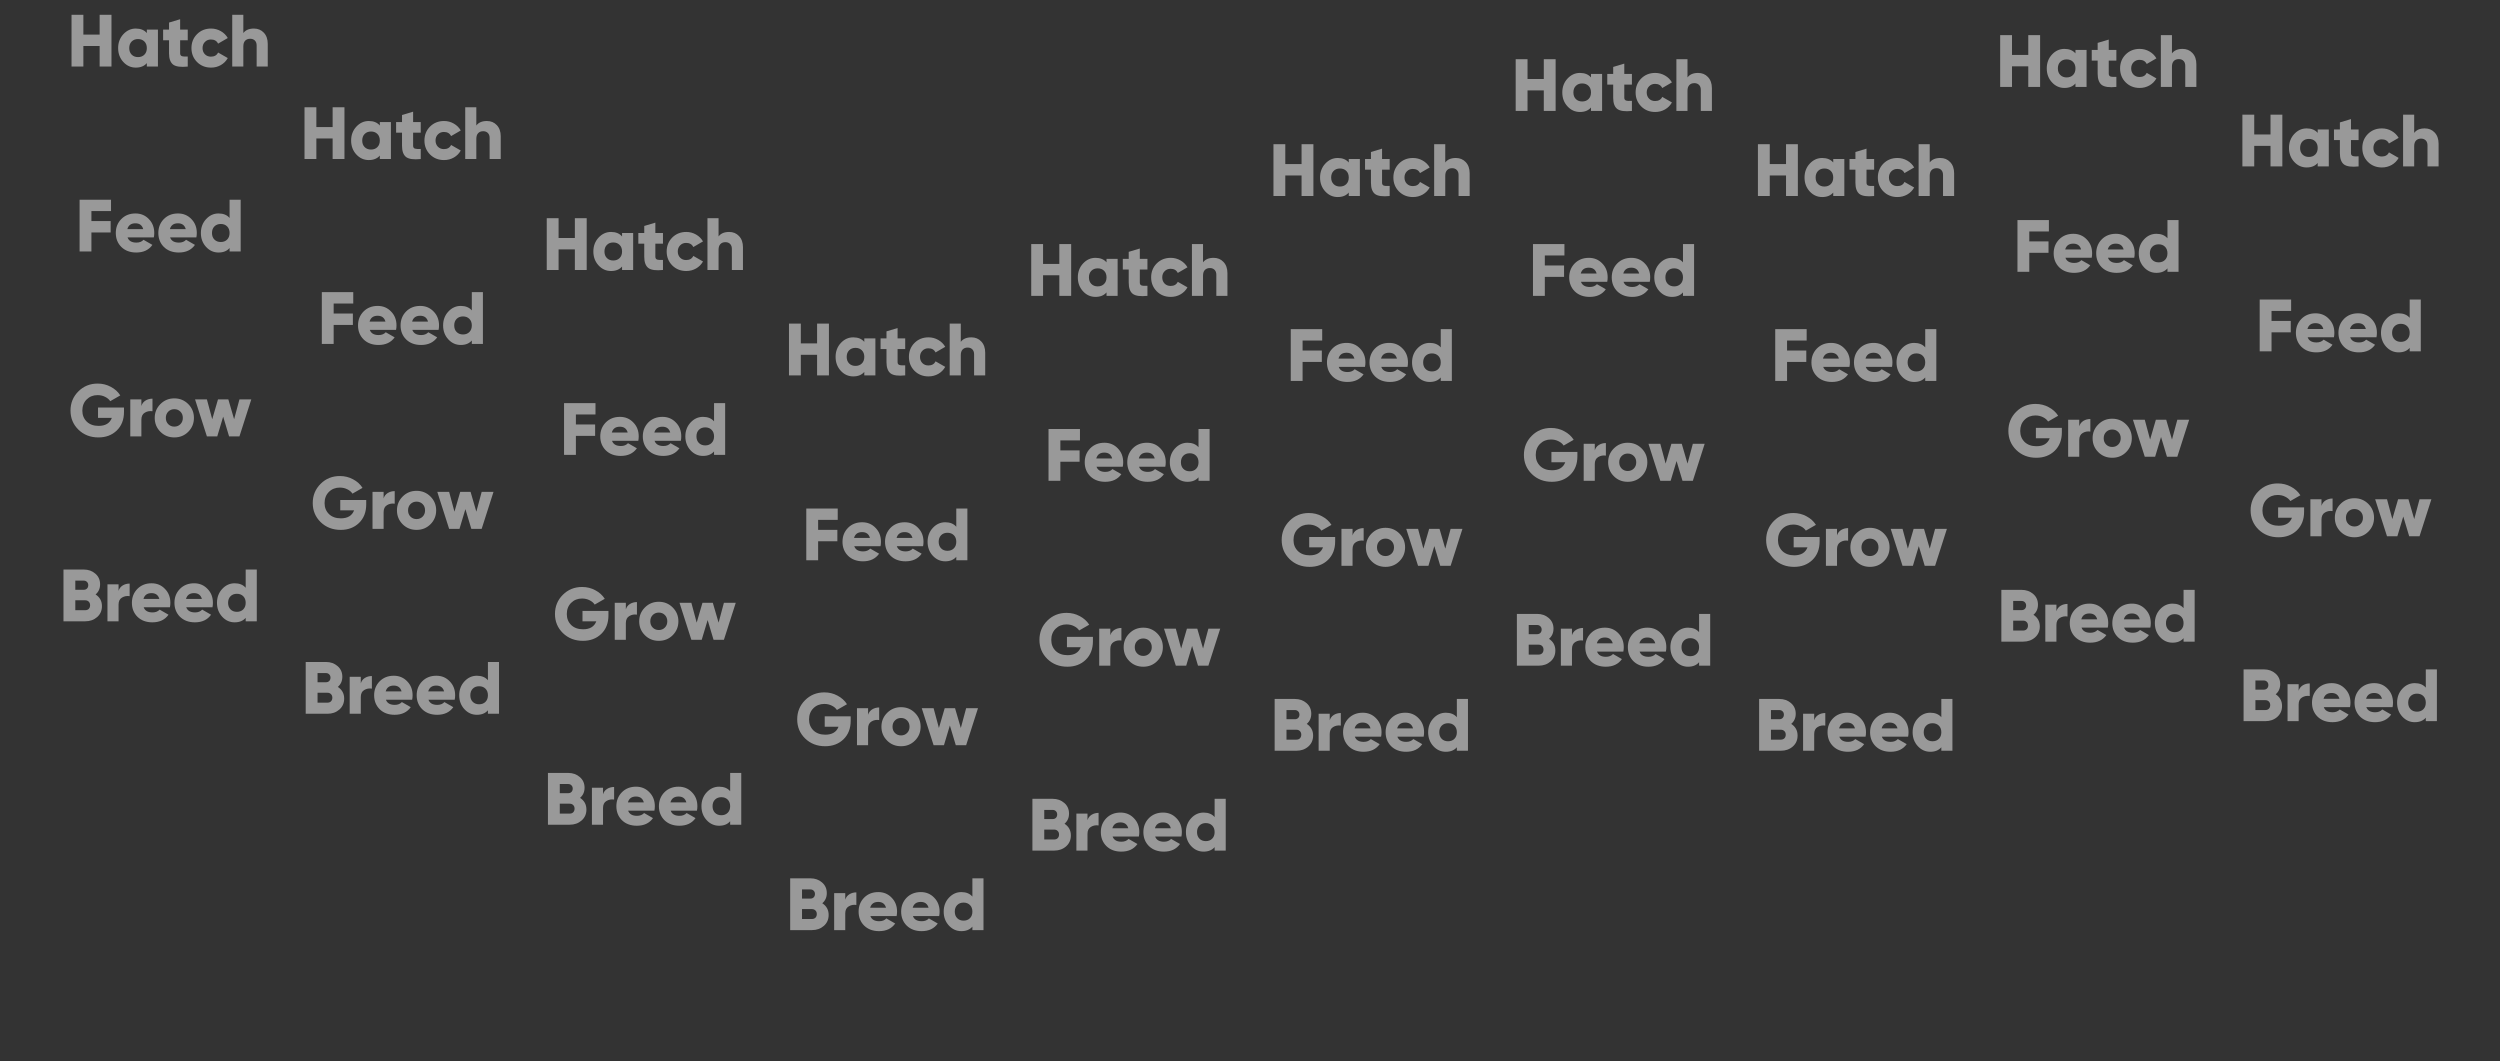 <svg width="1352" height="574" viewBox="0 0 1352 574" fill="none" xmlns="http://www.w3.org/2000/svg">
<rect x="0" y="0" width="1352" height="574" fill="#333333" stroke="none"/>
<path opacity="0.5" d="M179.885 68.72V58H186.285V86H179.885V74.88H171.085V86H164.685V58H171.085V68.72H179.885ZM205.411 67.88V66H211.411V86H205.411V84.12C204.025 85.747 202.038 86.56 199.451 86.56C196.811 86.56 194.558 85.547 192.691 83.52C190.825 81.493 189.891 78.987 189.891 76C189.891 73.04 190.825 70.547 192.691 68.52C194.585 66.467 196.838 65.44 199.451 65.44C202.038 65.44 204.025 66.253 205.411 67.88ZM195.891 76C195.891 77.493 196.331 78.68 197.211 79.56C198.091 80.44 199.238 80.88 200.651 80.88C202.065 80.88 203.211 80.44 204.091 79.56C204.971 78.68 205.411 77.493 205.411 76C205.411 74.507 204.971 73.32 204.091 72.44C203.211 71.56 202.065 71.12 200.651 71.12C199.238 71.12 198.091 71.56 197.211 72.44C196.331 73.32 195.891 74.507 195.891 76ZM227.533 66V71.76H223.413V78.84C223.413 79.613 223.72 80.12 224.333 80.36C224.947 80.573 226.013 80.64 227.533 80.56V86C223.747 86.4 221.107 86.04 219.613 84.92C218.147 83.773 217.413 81.747 217.413 78.84V71.76H214.213V66H217.413V62.2L223.413 60.4V66H227.533ZM240.14 86.56C237.1 86.56 234.567 85.547 232.54 83.52C230.54 81.493 229.54 78.987 229.54 76C229.54 73.013 230.54 70.507 232.54 68.48C234.567 66.453 237.1 65.44 240.14 65.44C242.033 65.44 243.793 65.907 245.42 66.84C247.047 67.773 248.3 69.013 249.18 70.56L243.94 73.6C243.22 72.107 241.927 71.36 240.06 71.36C238.753 71.36 237.673 71.8 236.82 72.68C235.967 73.533 235.54 74.64 235.54 76C235.54 77.36 235.967 78.48 236.82 79.36C237.673 80.213 238.753 80.64 240.06 80.64C241.953 80.64 243.247 79.893 243.94 78.4L249.18 81.4C248.3 83 247.047 84.267 245.42 85.2C243.82 86.107 242.06 86.56 240.14 86.56ZM263.315 65.44C265.475 65.44 267.248 66.173 268.635 67.64C270.075 69.133 270.795 71.16 270.795 73.72V86H264.795V74.6C264.795 73.453 264.475 72.56 263.835 71.92C263.195 71.28 262.355 70.96 261.315 70.96C260.141 70.96 259.221 71.32 258.555 72.04C257.915 72.733 257.595 73.747 257.595 75.08V86H251.595V58H257.595V67.88C258.795 66.253 260.701 65.44 263.315 65.44ZM191.041 158V164.16H180.441V169.56H190.841V175.72H180.441V186H174.041V158H191.041ZM214.182 178.4H199.982C200.649 180.267 202.249 181.2 204.782 181.2C206.409 181.2 207.689 180.693 208.622 179.68L213.422 182.44C211.475 185.187 208.569 186.56 204.702 186.56C201.369 186.56 198.675 185.56 196.622 183.56C194.622 181.56 193.622 179.04 193.622 176C193.622 173.013 194.609 170.507 196.582 168.48C198.582 166.453 201.142 165.44 204.262 165.44C207.169 165.44 209.582 166.453 211.502 168.48C213.449 170.453 214.422 172.96 214.422 176C214.422 176.853 214.342 177.653 214.182 178.4ZM199.862 173.92H208.462C207.875 171.813 206.462 170.76 204.222 170.76C201.902 170.76 200.449 171.813 199.862 173.92ZM237.19 178.4H222.99C223.656 180.267 225.256 181.2 227.79 181.2C229.416 181.2 230.696 180.693 231.63 179.68L236.43 182.44C234.483 185.187 231.576 186.56 227.71 186.56C224.376 186.56 221.683 185.56 219.63 183.56C217.63 181.56 216.63 179.04 216.63 176C216.63 173.013 217.616 170.507 219.59 168.48C221.59 166.453 224.15 165.44 227.27 165.44C230.176 165.44 232.59 166.453 234.51 168.48C236.456 170.453 237.43 172.96 237.43 176C237.43 176.853 237.35 177.653 237.19 178.4ZM222.87 173.92H231.47C230.883 171.813 229.47 170.76 227.23 170.76C224.91 170.76 223.456 171.813 222.87 173.92ZM255.158 167.88V158H261.158V186H255.158V184.12C253.771 185.747 251.784 186.56 249.198 186.56C246.558 186.56 244.304 185.547 242.438 183.52C240.571 181.493 239.638 178.987 239.638 176C239.638 173.04 240.571 170.547 242.438 168.52C244.331 166.467 246.584 165.44 249.198 165.44C251.784 165.44 253.771 166.253 255.158 167.88ZM245.638 176C245.638 177.493 246.078 178.68 246.958 179.56C247.838 180.44 248.984 180.88 250.398 180.88C251.811 180.88 252.958 180.44 253.838 179.56C254.718 178.68 255.158 177.493 255.158 176C255.158 174.507 254.718 173.32 253.838 172.44C252.958 171.56 251.811 171.12 250.398 171.12C248.984 171.12 247.838 171.56 246.958 172.44C246.078 173.32 245.638 174.507 245.638 176ZM184.01 270.4H198.05V272.8C198.05 276.96 196.743 280.307 194.13 282.84C191.543 285.32 188.25 286.56 184.25 286.56C179.903 286.56 176.29 285.16 173.41 282.36C170.556 279.56 169.13 276.12 169.13 272.04C169.13 267.96 170.543 264.507 173.37 261.68C176.196 258.853 179.676 257.44 183.81 257.44C186.396 257.44 188.77 258.027 190.93 259.2C193.116 260.347 194.823 261.893 196.05 263.84L190.61 266.96C189.97 265.973 189.036 265.187 187.81 264.6C186.61 263.987 185.263 263.68 183.77 263.68C181.396 263.68 179.423 264.467 177.85 266.04C176.303 267.587 175.53 269.6 175.53 272.08C175.53 274.48 176.33 276.467 177.93 278.04C179.53 279.56 181.663 280.32 184.33 280.32C188.01 280.32 190.396 278.88 191.49 276H184.01V270.4ZM207.458 266V269.56C207.831 268.307 208.564 267.333 209.658 266.64C210.778 265.947 212.044 265.6 213.458 265.6V272.4C211.964 272.16 210.591 272.413 209.338 273.16C208.084 273.88 207.458 275.147 207.458 276.96V286H201.458V266H207.458ZM232.797 283.52C230.77 285.547 228.263 286.56 225.277 286.56C222.29 286.56 219.783 285.547 217.757 283.52C215.703 281.467 214.677 278.96 214.677 276C214.677 273.067 215.703 270.573 217.757 268.52C219.81 266.467 222.317 265.44 225.277 265.44C228.237 265.44 230.743 266.467 232.797 268.52C234.85 270.573 235.877 273.067 235.877 276C235.877 278.96 234.85 281.467 232.797 283.52ZM220.677 276C220.677 277.387 221.117 278.52 221.997 279.4C222.877 280.28 223.97 280.72 225.277 280.72C226.583 280.72 227.677 280.28 228.557 279.4C229.437 278.52 229.877 277.387 229.877 276C229.877 274.613 229.437 273.48 228.557 272.6C227.677 271.72 226.583 271.28 225.277 271.28C223.97 271.28 222.877 271.72 221.997 272.6C221.117 273.48 220.677 274.613 220.677 276ZM257.609 276.72L260.489 266H266.889L260.489 286H254.889L251.689 275.32L248.489 286H242.889L236.489 266H242.889L245.769 276.72L248.889 266H254.489L257.609 276.72ZM182.69 371.48C184.983 372.973 186.13 375.08 186.13 377.8C186.13 380.227 185.263 382.2 183.53 383.72C181.796 385.24 179.65 386 177.09 386H165.33V358H176.29C178.77 358 180.863 358.747 182.57 360.24C184.276 361.707 185.13 363.627 185.13 366C185.13 368.267 184.316 370.093 182.69 371.48ZM176.29 364H171.73V368.96H176.29C177.01 368.96 177.596 368.733 178.05 368.28C178.503 367.8 178.73 367.2 178.73 366.48C178.73 365.76 178.503 365.173 178.05 364.72C177.596 364.24 177.01 364 176.29 364ZM171.73 380H177.09C177.89 380 178.53 379.76 179.01 379.28C179.49 378.773 179.73 378.12 179.73 377.32C179.73 376.52 179.49 375.88 179.01 375.4C178.53 374.893 177.89 374.64 177.09 374.64H171.73V380ZM195.114 366V369.56C195.487 368.307 196.221 367.333 197.314 366.64C198.434 365.947 199.701 365.6 201.114 365.6V372.4C199.621 372.16 198.247 372.413 196.994 373.16C195.741 373.88 195.114 375.147 195.114 376.96V386H189.114V366H195.114ZM222.893 378.4H208.693C209.359 380.267 210.959 381.2 213.493 381.2C215.119 381.2 216.399 380.693 217.333 379.68L222.133 382.44C220.186 385.187 217.279 386.56 213.413 386.56C210.079 386.56 207.386 385.56 205.333 383.56C203.333 381.56 202.333 379.04 202.333 376C202.333 373.013 203.319 370.507 205.293 368.48C207.293 366.453 209.853 365.44 212.973 365.44C215.879 365.44 218.293 366.453 220.213 368.48C222.159 370.453 223.133 372.96 223.133 376C223.133 376.853 223.053 377.653 222.893 378.4ZM208.573 373.92H217.173C216.586 371.813 215.173 370.76 212.933 370.76C210.613 370.76 209.159 371.813 208.573 373.92ZM245.901 378.4H231.701C232.367 380.267 233.967 381.2 236.501 381.2C238.127 381.2 239.407 380.693 240.341 379.68L245.141 382.44C243.194 385.187 240.287 386.56 236.421 386.56C233.087 386.56 230.394 385.56 228.341 383.56C226.341 381.56 225.341 379.04 225.341 376C225.341 373.013 226.327 370.507 228.301 368.48C230.301 366.453 232.861 365.44 235.981 365.44C238.887 365.44 241.301 366.453 243.221 368.48C245.167 370.453 246.141 372.96 246.141 376C246.141 376.853 246.061 377.653 245.901 378.4ZM231.581 373.92H240.181C239.594 371.813 238.181 370.76 235.941 370.76C233.621 370.76 232.167 371.813 231.581 373.92ZM263.868 367.88V358H269.868V386H263.868V384.12C262.482 385.747 260.495 386.56 257.908 386.56C255.268 386.56 253.015 385.547 251.148 383.52C249.282 381.493 248.348 378.987 248.348 376C248.348 373.04 249.282 370.547 251.148 368.52C253.042 366.467 255.295 365.44 257.908 365.44C260.495 365.44 262.482 366.253 263.868 367.88ZM254.348 376C254.348 377.493 254.788 378.68 255.668 379.56C256.548 380.44 257.695 380.88 259.108 380.88C260.522 380.88 261.668 380.44 262.548 379.56C263.428 378.68 263.868 377.493 263.868 376C263.868 374.507 263.428 373.32 262.548 372.44C261.668 371.56 260.522 371.12 259.108 371.12C257.695 371.12 256.548 371.56 255.668 372.44C254.788 373.32 254.348 374.507 254.348 376Z" fill="white"/>
<path opacity="0.5" d="M310.885 128.72V118H317.285V146H310.885V134.88H302.085V146H295.685V118H302.085V128.72H310.885ZM336.411 127.88V126H342.411V146H336.411V144.12C335.025 145.747 333.038 146.56 330.451 146.56C327.811 146.56 325.558 145.547 323.691 143.52C321.825 141.493 320.891 138.987 320.891 136C320.891 133.04 321.825 130.547 323.691 128.52C325.585 126.467 327.838 125.44 330.451 125.44C333.038 125.44 335.025 126.253 336.411 127.88ZM326.891 136C326.891 137.493 327.331 138.68 328.211 139.56C329.091 140.44 330.238 140.88 331.651 140.88C333.065 140.88 334.211 140.44 335.091 139.56C335.971 138.68 336.411 137.493 336.411 136C336.411 134.507 335.971 133.32 335.091 132.44C334.211 131.56 333.065 131.12 331.651 131.12C330.238 131.12 329.091 131.56 328.211 132.44C327.331 133.32 326.891 134.507 326.891 136ZM358.533 126V131.76H354.413V138.84C354.413 139.613 354.72 140.12 355.333 140.36C355.947 140.573 357.013 140.64 358.533 140.56V146C354.747 146.4 352.107 146.04 350.613 144.92C349.147 143.773 348.413 141.747 348.413 138.84V131.76H345.213V126H348.413V122.2L354.413 120.4V126H358.533ZM371.14 146.56C368.1 146.56 365.567 145.547 363.54 143.52C361.54 141.493 360.54 138.987 360.54 136C360.54 133.013 361.54 130.507 363.54 128.48C365.567 126.453 368.1 125.44 371.14 125.44C373.033 125.44 374.793 125.907 376.42 126.84C378.047 127.773 379.3 129.013 380.18 130.56L374.94 133.6C374.22 132.107 372.927 131.36 371.06 131.36C369.753 131.36 368.673 131.8 367.82 132.68C366.967 133.533 366.54 134.64 366.54 136C366.54 137.36 366.967 138.48 367.82 139.36C368.673 140.213 369.753 140.64 371.06 140.64C372.953 140.64 374.247 139.893 374.94 138.4L380.18 141.4C379.3 143 378.047 144.267 376.42 145.2C374.82 146.107 373.06 146.56 371.14 146.56ZM394.315 125.44C396.475 125.44 398.248 126.173 399.635 127.64C401.075 129.133 401.795 131.16 401.795 133.72V146H395.795V134.6C395.795 133.453 395.475 132.56 394.835 131.92C394.195 131.28 393.355 130.96 392.315 130.96C391.141 130.96 390.221 131.32 389.555 132.04C388.915 132.733 388.595 133.747 388.595 135.08V146H382.595V118H388.595V127.88C389.795 126.253 391.701 125.44 394.315 125.44ZM322.041 218V224.16H311.441V229.56H321.841V235.72H311.441V246H305.041V218H322.041ZM345.182 238.4H330.982C331.649 240.267 333.249 241.2 335.782 241.2C337.409 241.2 338.689 240.693 339.622 239.68L344.422 242.44C342.475 245.187 339.569 246.56 335.702 246.56C332.369 246.56 329.675 245.56 327.622 243.56C325.622 241.56 324.622 239.04 324.622 236C324.622 233.013 325.609 230.507 327.582 228.48C329.582 226.453 332.142 225.44 335.262 225.44C338.169 225.44 340.582 226.453 342.502 228.48C344.449 230.453 345.422 232.96 345.422 236C345.422 236.853 345.342 237.653 345.182 238.4ZM330.862 233.92H339.462C338.875 231.813 337.462 230.76 335.222 230.76C332.902 230.76 331.449 231.813 330.862 233.92ZM368.19 238.4H353.99C354.656 240.267 356.256 241.2 358.79 241.2C360.416 241.2 361.696 240.693 362.63 239.68L367.43 242.44C365.483 245.187 362.576 246.56 358.71 246.56C355.376 246.56 352.683 245.56 350.63 243.56C348.63 241.56 347.63 239.04 347.63 236C347.63 233.013 348.616 230.507 350.59 228.48C352.59 226.453 355.15 225.44 358.27 225.44C361.176 225.44 363.59 226.453 365.51 228.48C367.456 230.453 368.43 232.96 368.43 236C368.43 236.853 368.35 237.653 368.19 238.4ZM353.87 233.92H362.47C361.883 231.813 360.47 230.76 358.23 230.76C355.91 230.76 354.456 231.813 353.87 233.92ZM386.158 227.88V218H392.158V246H386.158V244.12C384.771 245.747 382.784 246.56 380.198 246.56C377.558 246.56 375.304 245.547 373.438 243.52C371.571 241.493 370.638 238.987 370.638 236C370.638 233.04 371.571 230.547 373.438 228.52C375.331 226.467 377.584 225.44 380.198 225.44C382.784 225.44 384.771 226.253 386.158 227.88ZM376.638 236C376.638 237.493 377.078 238.68 377.958 239.56C378.838 240.44 379.984 240.88 381.398 240.88C382.811 240.88 383.958 240.44 384.838 239.56C385.718 238.68 386.158 237.493 386.158 236C386.158 234.507 385.718 233.32 384.838 232.44C383.958 231.56 382.811 231.12 381.398 231.12C379.984 231.12 378.838 231.56 377.958 232.44C377.078 233.32 376.638 234.507 376.638 236ZM315.01 330.4H329.05V332.8C329.05 336.96 327.743 340.307 325.13 342.84C322.543 345.32 319.25 346.56 315.25 346.56C310.903 346.56 307.29 345.16 304.41 342.36C301.556 339.56 300.13 336.12 300.13 332.04C300.13 327.96 301.543 324.507 304.37 321.68C307.196 318.853 310.676 317.44 314.81 317.44C317.396 317.44 319.77 318.027 321.93 319.2C324.116 320.347 325.823 321.893 327.05 323.84L321.61 326.96C320.97 325.973 320.036 325.187 318.81 324.6C317.61 323.987 316.263 323.68 314.77 323.68C312.396 323.68 310.423 324.467 308.85 326.04C307.303 327.587 306.53 329.6 306.53 332.08C306.53 334.48 307.33 336.467 308.93 338.04C310.53 339.56 312.663 340.32 315.33 340.32C319.01 340.32 321.396 338.88 322.49 336H315.01V330.4ZM338.458 326V329.56C338.831 328.307 339.564 327.333 340.658 326.64C341.778 325.947 343.044 325.6 344.458 325.6V332.4C342.964 332.16 341.591 332.413 340.338 333.16C339.084 333.88 338.458 335.147 338.458 336.96V346H332.458V326H338.458ZM363.797 343.52C361.77 345.547 359.263 346.56 356.277 346.56C353.29 346.56 350.783 345.547 348.757 343.52C346.703 341.467 345.677 338.96 345.677 336C345.677 333.067 346.703 330.573 348.757 328.52C350.81 326.467 353.317 325.44 356.277 325.44C359.237 325.44 361.743 326.467 363.797 328.52C365.85 330.573 366.877 333.067 366.877 336C366.877 338.96 365.85 341.467 363.797 343.52ZM351.677 336C351.677 337.387 352.117 338.52 352.997 339.4C353.877 340.28 354.97 340.72 356.277 340.72C357.583 340.72 358.677 340.28 359.557 339.4C360.437 338.52 360.877 337.387 360.877 336C360.877 334.613 360.437 333.48 359.557 332.6C358.677 331.72 357.583 331.28 356.277 331.28C354.97 331.28 353.877 331.72 352.997 332.6C352.117 333.48 351.677 334.613 351.677 336ZM388.609 336.72L391.489 326H397.889L391.489 346H385.889L382.689 335.32L379.489 346H373.889L367.489 326H373.889L376.769 336.72L379.889 326H385.489L388.609 336.72ZM313.69 431.48C315.983 432.973 317.13 435.08 317.13 437.8C317.13 440.227 316.263 442.2 314.53 443.72C312.796 445.24 310.65 446 308.09 446H296.33V418H307.29C309.77 418 311.863 418.747 313.57 420.24C315.276 421.707 316.13 423.627 316.13 426C316.13 428.267 315.316 430.093 313.69 431.48ZM307.29 424H302.73V428.96H307.29C308.01 428.96 308.596 428.733 309.05 428.28C309.503 427.8 309.73 427.2 309.73 426.48C309.73 425.76 309.503 425.173 309.05 424.72C308.596 424.24 308.01 424 307.29 424ZM302.73 440H308.09C308.89 440 309.53 439.76 310.01 439.28C310.49 438.773 310.73 438.12 310.73 437.32C310.73 436.52 310.49 435.88 310.01 435.4C309.53 434.893 308.89 434.64 308.09 434.64H302.73V440ZM326.114 426V429.56C326.487 428.307 327.221 427.333 328.314 426.64C329.434 425.947 330.701 425.6 332.114 425.6V432.4C330.621 432.16 329.247 432.413 327.994 433.16C326.741 433.88 326.114 435.147 326.114 436.96V446H320.114V426H326.114ZM353.893 438.4H339.693C340.359 440.267 341.959 441.2 344.493 441.2C346.119 441.2 347.399 440.693 348.333 439.68L353.133 442.44C351.186 445.187 348.279 446.56 344.413 446.56C341.079 446.56 338.386 445.56 336.333 443.56C334.333 441.56 333.333 439.04 333.333 436C333.333 433.013 334.319 430.507 336.293 428.48C338.293 426.453 340.853 425.44 343.973 425.44C346.879 425.44 349.293 426.453 351.213 428.48C353.159 430.453 354.133 432.96 354.133 436C354.133 436.853 354.053 437.653 353.893 438.4ZM339.573 433.92H348.173C347.586 431.813 346.173 430.76 343.933 430.76C341.613 430.76 340.159 431.813 339.573 433.92ZM376.901 438.4H362.701C363.367 440.267 364.967 441.2 367.501 441.2C369.127 441.2 370.407 440.693 371.341 439.68L376.141 442.44C374.194 445.187 371.287 446.56 367.421 446.56C364.087 446.56 361.394 445.56 359.341 443.56C357.341 441.56 356.341 439.04 356.341 436C356.341 433.013 357.327 430.507 359.301 428.48C361.301 426.453 363.861 425.44 366.981 425.44C369.887 425.44 372.301 426.453 374.221 428.48C376.167 430.453 377.141 432.96 377.141 436C377.141 436.853 377.061 437.653 376.901 438.4ZM362.581 433.92H371.181C370.594 431.813 369.181 430.76 366.941 430.76C364.621 430.76 363.167 431.813 362.581 433.92ZM394.868 427.88V418H400.868V446H394.868V444.12C393.482 445.747 391.495 446.56 388.908 446.56C386.268 446.56 384.015 445.547 382.148 443.52C380.282 441.493 379.348 438.987 379.348 436C379.348 433.04 380.282 430.547 382.148 428.52C384.042 426.467 386.295 425.44 388.908 425.44C391.495 425.44 393.482 426.253 394.868 427.88ZM385.348 436C385.348 437.493 385.788 438.68 386.668 439.56C387.548 440.44 388.695 440.88 390.108 440.88C391.522 440.88 392.668 440.44 393.548 439.56C394.428 438.68 394.868 437.493 394.868 436C394.868 434.507 394.428 433.32 393.548 432.44C392.668 431.56 391.522 431.12 390.108 431.12C388.695 431.12 387.548 431.56 386.668 432.44C385.788 433.32 385.348 434.507 385.348 436Z" fill="white"/>
<path opacity="0.5" d="M441.885 185.72V175H448.285V203H441.885V191.88H433.085V203H426.685V175H433.085V185.72H441.885ZM467.411 184.88V183H473.411V203H467.411V201.12C466.025 202.747 464.038 203.56 461.451 203.56C458.811 203.56 456.558 202.547 454.691 200.52C452.825 198.493 451.891 195.987 451.891 193C451.891 190.04 452.825 187.547 454.691 185.52C456.585 183.467 458.838 182.44 461.451 182.44C464.038 182.44 466.025 183.253 467.411 184.88ZM457.891 193C457.891 194.493 458.331 195.68 459.211 196.56C460.091 197.44 461.238 197.88 462.651 197.88C464.065 197.88 465.211 197.44 466.091 196.56C466.971 195.68 467.411 194.493 467.411 193C467.411 191.507 466.971 190.32 466.091 189.44C465.211 188.56 464.065 188.12 462.651 188.12C461.238 188.12 460.091 188.56 459.211 189.44C458.331 190.32 457.891 191.507 457.891 193ZM489.533 183V188.76H485.413V195.84C485.413 196.613 485.72 197.12 486.333 197.36C486.947 197.573 488.013 197.64 489.533 197.56V203C485.747 203.4 483.107 203.04 481.613 201.92C480.147 200.773 479.413 198.747 479.413 195.84V188.76H476.213V183H479.413V179.2L485.413 177.4V183H489.533ZM502.14 203.56C499.1 203.56 496.567 202.547 494.54 200.52C492.54 198.493 491.54 195.987 491.54 193C491.54 190.013 492.54 187.507 494.54 185.48C496.567 183.453 499.1 182.44 502.14 182.44C504.033 182.44 505.793 182.907 507.42 183.84C509.047 184.773 510.3 186.013 511.18 187.56L505.94 190.6C505.22 189.107 503.927 188.36 502.06 188.36C500.753 188.36 499.673 188.8 498.82 189.68C497.967 190.533 497.54 191.64 497.54 193C497.54 194.36 497.967 195.48 498.82 196.36C499.673 197.213 500.753 197.64 502.06 197.64C503.953 197.64 505.247 196.893 505.94 195.4L511.18 198.4C510.3 200 509.047 201.267 507.42 202.2C505.82 203.107 504.06 203.56 502.14 203.56ZM525.315 182.44C527.475 182.44 529.248 183.173 530.635 184.64C532.075 186.133 532.795 188.16 532.795 190.72V203H526.795V191.6C526.795 190.453 526.475 189.56 525.835 188.92C525.195 188.28 524.355 187.96 523.315 187.96C522.141 187.96 521.221 188.32 520.555 189.04C519.915 189.733 519.595 190.747 519.595 192.08V203H513.595V175H519.595V184.88C520.795 183.253 522.701 182.44 525.315 182.44ZM453.041 275V281.16H442.441V286.56H452.841V292.72H442.441V303H436.041V275H453.041ZM476.182 295.4H461.982C462.649 297.267 464.249 298.2 466.782 298.2C468.409 298.2 469.689 297.693 470.622 296.68L475.422 299.44C473.475 302.187 470.569 303.56 466.702 303.56C463.369 303.56 460.675 302.56 458.622 300.56C456.622 298.56 455.622 296.04 455.622 293C455.622 290.013 456.609 287.507 458.582 285.48C460.582 283.453 463.142 282.44 466.262 282.44C469.169 282.44 471.582 283.453 473.502 285.48C475.449 287.453 476.422 289.96 476.422 293C476.422 293.853 476.342 294.653 476.182 295.4ZM461.862 290.92H470.462C469.875 288.813 468.462 287.76 466.222 287.76C463.902 287.76 462.449 288.813 461.862 290.92ZM499.19 295.4H484.99C485.656 297.267 487.256 298.2 489.79 298.2C491.416 298.2 492.696 297.693 493.63 296.68L498.43 299.44C496.483 302.187 493.576 303.56 489.71 303.56C486.376 303.56 483.683 302.56 481.63 300.56C479.63 298.56 478.63 296.04 478.63 293C478.63 290.013 479.616 287.507 481.59 285.48C483.59 283.453 486.15 282.44 489.27 282.44C492.176 282.44 494.59 283.453 496.51 285.48C498.456 287.453 499.43 289.96 499.43 293C499.43 293.853 499.35 294.653 499.19 295.4ZM484.87 290.92H493.47C492.883 288.813 491.47 287.76 489.23 287.76C486.91 287.76 485.456 288.813 484.87 290.92ZM517.158 284.88V275H523.158V303H517.158V301.12C515.771 302.747 513.784 303.56 511.198 303.56C508.558 303.56 506.304 302.547 504.438 300.52C502.571 298.493 501.638 295.987 501.638 293C501.638 290.04 502.571 287.547 504.438 285.52C506.331 283.467 508.584 282.44 511.198 282.44C513.784 282.44 515.771 283.253 517.158 284.88ZM507.638 293C507.638 294.493 508.078 295.68 508.958 296.56C509.838 297.44 510.984 297.88 512.398 297.88C513.811 297.88 514.958 297.44 515.838 296.56C516.718 295.68 517.158 294.493 517.158 293C517.158 291.507 516.718 290.32 515.838 289.44C514.958 288.56 513.811 288.12 512.398 288.12C510.984 288.12 509.838 288.56 508.958 289.44C508.078 290.32 507.638 291.507 507.638 293ZM446.01 387.4H460.05V389.8C460.05 393.96 458.743 397.307 456.13 399.84C453.543 402.32 450.25 403.56 446.25 403.56C441.903 403.56 438.29 402.16 435.41 399.36C432.556 396.56 431.13 393.12 431.13 389.04C431.13 384.96 432.543 381.507 435.37 378.68C438.196 375.853 441.676 374.44 445.81 374.44C448.396 374.44 450.77 375.027 452.93 376.2C455.116 377.347 456.823 378.893 458.05 380.84L452.61 383.96C451.97 382.973 451.036 382.187 449.81 381.6C448.61 380.987 447.263 380.68 445.77 380.68C443.396 380.68 441.423 381.467 439.85 383.04C438.303 384.587 437.53 386.6 437.53 389.08C437.53 391.48 438.33 393.467 439.93 395.04C441.53 396.56 443.663 397.32 446.33 397.32C450.01 397.32 452.396 395.88 453.49 393H446.01V387.4ZM469.458 383V386.56C469.831 385.307 470.564 384.333 471.658 383.64C472.778 382.947 474.044 382.6 475.458 382.6V389.4C473.964 389.16 472.591 389.413 471.338 390.16C470.084 390.88 469.458 392.147 469.458 393.96V403H463.458V383H469.458ZM494.797 400.52C492.77 402.547 490.263 403.56 487.277 403.56C484.29 403.56 481.783 402.547 479.757 400.52C477.703 398.467 476.677 395.96 476.677 393C476.677 390.067 477.703 387.573 479.757 385.52C481.81 383.467 484.317 382.44 487.277 382.44C490.237 382.44 492.743 383.467 494.797 385.52C496.85 387.573 497.877 390.067 497.877 393C497.877 395.96 496.85 398.467 494.797 400.52ZM482.677 393C482.677 394.387 483.117 395.52 483.997 396.4C484.877 397.28 485.97 397.72 487.277 397.72C488.583 397.72 489.677 397.28 490.557 396.4C491.437 395.52 491.877 394.387 491.877 393C491.877 391.613 491.437 390.48 490.557 389.6C489.677 388.72 488.583 388.28 487.277 388.28C485.97 388.28 484.877 388.72 483.997 389.6C483.117 390.48 482.677 391.613 482.677 393ZM519.609 393.72L522.489 383H528.889L522.489 403H516.889L513.689 392.32L510.489 403H504.889L498.489 383H504.889L507.769 393.72L510.889 383H516.489L519.609 393.72ZM444.69 488.48C446.983 489.973 448.13 492.08 448.13 494.8C448.13 497.227 447.263 499.2 445.53 500.72C443.796 502.24 441.65 503 439.09 503H427.33V475H438.29C440.77 475 442.863 475.747 444.57 477.24C446.276 478.707 447.13 480.627 447.13 483C447.13 485.267 446.316 487.093 444.69 488.48ZM438.29 481H433.73V485.96H438.29C439.01 485.96 439.596 485.733 440.05 485.28C440.503 484.8 440.73 484.2 440.73 483.48C440.73 482.76 440.503 482.173 440.05 481.72C439.596 481.24 439.01 481 438.29 481ZM433.73 497H439.09C439.89 497 440.53 496.76 441.01 496.28C441.49 495.773 441.73 495.12 441.73 494.32C441.73 493.52 441.49 492.88 441.01 492.4C440.53 491.893 439.89 491.64 439.09 491.64H433.73V497ZM457.114 483V486.56C457.487 485.307 458.221 484.333 459.314 483.64C460.434 482.947 461.701 482.6 463.114 482.6V489.4C461.621 489.16 460.247 489.413 458.994 490.16C457.741 490.88 457.114 492.147 457.114 493.96V503H451.114V483H457.114ZM484.893 495.4H470.693C471.359 497.267 472.959 498.2 475.493 498.2C477.119 498.2 478.399 497.693 479.333 496.68L484.133 499.44C482.186 502.187 479.279 503.56 475.413 503.56C472.079 503.56 469.386 502.56 467.333 500.56C465.333 498.56 464.333 496.04 464.333 493C464.333 490.013 465.319 487.507 467.293 485.48C469.293 483.453 471.853 482.44 474.973 482.44C477.879 482.44 480.293 483.453 482.213 485.48C484.159 487.453 485.133 489.96 485.133 493C485.133 493.853 485.053 494.653 484.893 495.4ZM470.573 490.92H479.173C478.586 488.813 477.173 487.76 474.933 487.76C472.613 487.76 471.159 488.813 470.573 490.92ZM507.901 495.4H493.701C494.367 497.267 495.967 498.2 498.501 498.2C500.127 498.2 501.407 497.693 502.341 496.68L507.141 499.44C505.194 502.187 502.287 503.56 498.421 503.56C495.087 503.56 492.394 502.56 490.341 500.56C488.341 498.56 487.341 496.04 487.341 493C487.341 490.013 488.327 487.507 490.301 485.48C492.301 483.453 494.861 482.44 497.981 482.44C500.887 482.44 503.301 483.453 505.221 485.48C507.167 487.453 508.141 489.96 508.141 493C508.141 493.853 508.061 494.653 507.901 495.4ZM493.581 490.92H502.181C501.594 488.813 500.181 487.76 497.941 487.76C495.621 487.76 494.167 488.813 493.581 490.92ZM525.868 484.88V475H531.868V503H525.868V501.12C524.482 502.747 522.495 503.56 519.908 503.56C517.268 503.56 515.015 502.547 513.148 500.52C511.282 498.493 510.348 495.987 510.348 493C510.348 490.04 511.282 487.547 513.148 485.52C515.042 483.467 517.295 482.44 519.908 482.44C522.495 482.44 524.482 483.253 525.868 484.88ZM516.348 493C516.348 494.493 516.788 495.68 517.668 496.56C518.548 497.44 519.695 497.88 521.108 497.88C522.522 497.88 523.668 497.44 524.548 496.56C525.428 495.68 525.868 494.493 525.868 493C525.868 491.507 525.428 490.32 524.548 489.44C523.668 488.56 522.522 488.12 521.108 488.12C519.695 488.12 518.548 488.56 517.668 489.44C516.788 490.32 516.348 491.507 516.348 493Z" fill="white"/>
<path opacity="0.5" d="M572.885 142.72V132H579.285V160H572.885V148.88H564.085V160H557.685V132H564.085V142.72H572.885ZM598.411 141.88V140H604.411V160H598.411V158.12C597.025 159.747 595.038 160.56 592.451 160.56C589.811 160.56 587.558 159.547 585.691 157.52C583.825 155.493 582.891 152.987 582.891 150C582.891 147.04 583.825 144.547 585.691 142.52C587.585 140.467 589.838 139.44 592.451 139.44C595.038 139.44 597.025 140.253 598.411 141.88ZM588.891 150C588.891 151.493 589.331 152.68 590.211 153.56C591.091 154.44 592.238 154.88 593.651 154.88C595.065 154.88 596.211 154.44 597.091 153.56C597.971 152.68 598.411 151.493 598.411 150C598.411 148.507 597.971 147.32 597.091 146.44C596.211 145.56 595.065 145.12 593.651 145.12C592.238 145.12 591.091 145.56 590.211 146.44C589.331 147.32 588.891 148.507 588.891 150ZM620.533 140V145.76H616.413V152.84C616.413 153.613 616.72 154.12 617.333 154.36C617.947 154.573 619.013 154.64 620.533 154.56V160C616.747 160.4 614.107 160.04 612.613 158.92C611.147 157.773 610.413 155.747 610.413 152.84V145.76H607.213V140H610.413V136.2L616.413 134.4V140H620.533ZM633.14 160.56C630.1 160.56 627.567 159.547 625.54 157.52C623.54 155.493 622.54 152.987 622.54 150C622.54 147.013 623.54 144.507 625.54 142.48C627.567 140.453 630.1 139.44 633.14 139.44C635.033 139.44 636.793 139.907 638.42 140.84C640.047 141.773 641.3 143.013 642.18 144.56L636.94 147.6C636.22 146.107 634.927 145.36 633.06 145.36C631.753 145.36 630.673 145.8 629.82 146.68C628.967 147.533 628.54 148.64 628.54 150C628.54 151.36 628.967 152.48 629.82 153.36C630.673 154.213 631.753 154.64 633.06 154.64C634.953 154.64 636.247 153.893 636.94 152.4L642.18 155.4C641.3 157 640.047 158.267 638.42 159.2C636.82 160.107 635.06 160.56 633.14 160.56ZM656.315 139.44C658.475 139.44 660.248 140.173 661.635 141.64C663.075 143.133 663.795 145.16 663.795 147.72V160H657.795V148.6C657.795 147.453 657.475 146.56 656.835 145.92C656.195 145.28 655.355 144.96 654.315 144.96C653.141 144.96 652.221 145.32 651.555 146.04C650.915 146.733 650.595 147.747 650.595 149.08V160H644.595V132H650.595V141.88C651.795 140.253 653.701 139.44 656.315 139.44ZM584.041 232V238.16H573.441V243.56H583.841V249.72H573.441V260H567.041V232H584.041ZM607.182 252.4H592.982C593.649 254.267 595.249 255.2 597.782 255.2C599.409 255.2 600.689 254.693 601.622 253.68L606.422 256.44C604.475 259.187 601.569 260.56 597.702 260.56C594.369 260.56 591.675 259.56 589.622 257.56C587.622 255.56 586.622 253.04 586.622 250C586.622 247.013 587.609 244.507 589.582 242.48C591.582 240.453 594.142 239.44 597.262 239.44C600.169 239.44 602.582 240.453 604.502 242.48C606.449 244.453 607.422 246.96 607.422 250C607.422 250.853 607.342 251.653 607.182 252.4ZM592.862 247.92H601.462C600.875 245.813 599.462 244.76 597.222 244.76C594.902 244.76 593.449 245.813 592.862 247.92ZM630.19 252.4H615.99C616.656 254.267 618.256 255.2 620.79 255.2C622.416 255.2 623.696 254.693 624.63 253.68L629.43 256.44C627.483 259.187 624.576 260.56 620.71 260.56C617.376 260.56 614.683 259.56 612.63 257.56C610.63 255.56 609.63 253.04 609.63 250C609.63 247.013 610.616 244.507 612.59 242.48C614.59 240.453 617.15 239.44 620.27 239.44C623.176 239.44 625.59 240.453 627.51 242.48C629.456 244.453 630.43 246.96 630.43 250C630.43 250.853 630.35 251.653 630.19 252.4ZM615.87 247.92H624.47C623.883 245.813 622.47 244.76 620.23 244.76C617.91 244.76 616.456 245.813 615.87 247.92ZM648.158 241.88V232H654.158V260H648.158V258.12C646.771 259.747 644.784 260.56 642.198 260.56C639.558 260.56 637.304 259.547 635.438 257.52C633.571 255.493 632.638 252.987 632.638 250C632.638 247.04 633.571 244.547 635.438 242.52C637.331 240.467 639.584 239.44 642.198 239.44C644.784 239.44 646.771 240.253 648.158 241.88ZM638.638 250C638.638 251.493 639.078 252.68 639.958 253.56C640.838 254.44 641.984 254.88 643.398 254.88C644.811 254.88 645.958 254.44 646.838 253.56C647.718 252.68 648.158 251.493 648.158 250C648.158 248.507 647.718 247.32 646.838 246.44C645.958 245.56 644.811 245.12 643.398 245.12C641.984 245.12 640.838 245.56 639.958 246.44C639.078 247.32 638.638 248.507 638.638 250ZM577.01 344.4H591.05V346.8C591.05 350.96 589.743 354.307 587.13 356.84C584.543 359.32 581.25 360.56 577.25 360.56C572.903 360.56 569.29 359.16 566.41 356.36C563.556 353.56 562.13 350.12 562.13 346.04C562.13 341.96 563.543 338.507 566.37 335.68C569.196 332.853 572.676 331.44 576.81 331.44C579.396 331.44 581.77 332.027 583.93 333.2C586.116 334.347 587.823 335.893 589.05 337.84L583.61 340.96C582.97 339.973 582.036 339.187 580.81 338.6C579.61 337.987 578.263 337.68 576.77 337.68C574.396 337.68 572.423 338.467 570.85 340.04C569.303 341.587 568.53 343.6 568.53 346.08C568.53 348.48 569.33 350.467 570.93 352.04C572.53 353.56 574.663 354.32 577.33 354.32C581.01 354.32 583.396 352.88 584.49 350H577.01V344.4ZM600.458 340V343.56C600.831 342.307 601.564 341.333 602.658 340.64C603.778 339.947 605.044 339.6 606.458 339.6V346.4C604.964 346.16 603.591 346.413 602.338 347.16C601.084 347.88 600.458 349.147 600.458 350.96V360H594.458V340H600.458ZM625.797 357.52C623.77 359.547 621.263 360.56 618.277 360.56C615.29 360.56 612.783 359.547 610.757 357.52C608.703 355.467 607.677 352.96 607.677 350C607.677 347.067 608.703 344.573 610.757 342.52C612.81 340.467 615.317 339.44 618.277 339.44C621.237 339.44 623.743 340.467 625.797 342.52C627.85 344.573 628.877 347.067 628.877 350C628.877 352.96 627.85 355.467 625.797 357.52ZM613.677 350C613.677 351.387 614.117 352.52 614.997 353.4C615.877 354.28 616.97 354.72 618.277 354.72C619.583 354.72 620.677 354.28 621.557 353.4C622.437 352.52 622.877 351.387 622.877 350C622.877 348.613 622.437 347.48 621.557 346.6C620.677 345.72 619.583 345.28 618.277 345.28C616.97 345.28 615.877 345.72 614.997 346.6C614.117 347.48 613.677 348.613 613.677 350ZM650.609 350.72L653.489 340H659.889L653.489 360H647.889L644.689 349.32L641.489 360H635.889L629.489 340H635.889L638.769 350.72L641.889 340H647.489L650.609 350.72ZM575.69 445.48C577.983 446.973 579.13 449.08 579.13 451.8C579.13 454.227 578.263 456.2 576.53 457.72C574.796 459.24 572.65 460 570.09 460H558.33V432H569.29C571.77 432 573.863 432.747 575.57 434.24C577.276 435.707 578.13 437.627 578.13 440C578.13 442.267 577.316 444.093 575.69 445.48ZM569.29 438H564.73V442.96H569.29C570.01 442.96 570.596 442.733 571.05 442.28C571.503 441.8 571.73 441.2 571.73 440.48C571.73 439.76 571.503 439.173 571.05 438.72C570.596 438.24 570.01 438 569.29 438ZM564.73 454H570.09C570.89 454 571.53 453.76 572.01 453.28C572.49 452.773 572.73 452.12 572.73 451.32C572.73 450.52 572.49 449.88 572.01 449.4C571.53 448.893 570.89 448.64 570.09 448.64H564.73V454ZM588.114 440V443.56C588.487 442.307 589.221 441.333 590.314 440.64C591.434 439.947 592.701 439.6 594.114 439.6V446.4C592.621 446.16 591.247 446.413 589.994 447.16C588.741 447.88 588.114 449.147 588.114 450.96V460H582.114V440H588.114ZM615.893 452.4H601.693C602.359 454.267 603.959 455.2 606.493 455.2C608.119 455.2 609.399 454.693 610.333 453.68L615.133 456.44C613.186 459.187 610.279 460.56 606.413 460.56C603.079 460.56 600.386 459.56 598.333 457.56C596.333 455.56 595.333 453.04 595.333 450C595.333 447.013 596.319 444.507 598.293 442.48C600.293 440.453 602.853 439.44 605.973 439.44C608.879 439.44 611.293 440.453 613.213 442.48C615.159 444.453 616.133 446.96 616.133 450C616.133 450.853 616.053 451.653 615.893 452.4ZM601.573 447.92H610.173C609.586 445.813 608.173 444.76 605.933 444.76C603.613 444.76 602.159 445.813 601.573 447.92ZM638.901 452.4H624.701C625.367 454.267 626.967 455.2 629.501 455.2C631.127 455.2 632.407 454.693 633.341 453.68L638.141 456.44C636.194 459.187 633.287 460.56 629.421 460.56C626.087 460.56 623.394 459.56 621.341 457.56C619.341 455.56 618.341 453.04 618.341 450C618.341 447.013 619.327 444.507 621.301 442.48C623.301 440.453 625.861 439.44 628.981 439.44C631.887 439.44 634.301 440.453 636.221 442.48C638.167 444.453 639.141 446.96 639.141 450C639.141 450.853 639.061 451.653 638.901 452.4ZM624.581 447.92H633.181C632.594 445.813 631.181 444.76 628.941 444.76C626.621 444.76 625.167 445.813 624.581 447.92ZM656.868 441.88V432H662.868V460H656.868V458.12C655.482 459.747 653.495 460.56 650.908 460.56C648.268 460.56 646.015 459.547 644.148 457.52C642.282 455.493 641.348 452.987 641.348 450C641.348 447.04 642.282 444.547 644.148 442.52C646.042 440.467 648.295 439.44 650.908 439.44C653.495 439.44 655.482 440.253 656.868 441.88ZM647.348 450C647.348 451.493 647.788 452.68 648.668 453.56C649.548 454.44 650.695 454.88 652.108 454.88C653.522 454.88 654.668 454.44 655.548 453.56C656.428 452.68 656.868 451.493 656.868 450C656.868 448.507 656.428 447.32 655.548 446.44C654.668 445.56 653.522 445.12 652.108 445.12C650.695 445.12 649.548 445.56 648.668 446.44C647.788 447.32 647.348 448.507 647.348 450Z" fill="white"/>
<path opacity="0.5" d="M703.885 88.72V78H710.285V106H703.885V94.88H695.085V106H688.685V78H695.085V88.72H703.885ZM729.411 87.88V86H735.411V106H729.411V104.12C728.025 105.747 726.038 106.56 723.451 106.56C720.811 106.56 718.558 105.547 716.691 103.52C714.825 101.493 713.891 98.987 713.891 96C713.891 93.04 714.825 90.547 716.691 88.52C718.585 86.467 720.838 85.44 723.451 85.44C726.038 85.44 728.025 86.253 729.411 87.88ZM719.891 96C719.891 97.493 720.331 98.68 721.211 99.56C722.091 100.44 723.238 100.88 724.651 100.88C726.065 100.88 727.211 100.44 728.091 99.56C728.971 98.68 729.411 97.493 729.411 96C729.411 94.507 728.971 93.32 728.091 92.44C727.211 91.56 726.065 91.12 724.651 91.12C723.238 91.12 722.091 91.56 721.211 92.44C720.331 93.32 719.891 94.507 719.891 96ZM751.533 86V91.76H747.413V98.84C747.413 99.613 747.72 100.12 748.333 100.36C748.947 100.573 750.013 100.64 751.533 100.56V106C747.747 106.4 745.107 106.04 743.613 104.92C742.147 103.773 741.413 101.747 741.413 98.84V91.76H738.213V86H741.413V82.2L747.413 80.4V86H751.533ZM764.14 106.56C761.1 106.56 758.567 105.547 756.54 103.52C754.54 101.493 753.54 98.987 753.54 96C753.54 93.013 754.54 90.507 756.54 88.48C758.567 86.453 761.1 85.44 764.14 85.44C766.033 85.44 767.793 85.907 769.42 86.84C771.047 87.773 772.3 89.013 773.18 90.56L767.94 93.6C767.22 92.107 765.927 91.36 764.06 91.36C762.753 91.36 761.673 91.8 760.82 92.68C759.967 93.533 759.54 94.64 759.54 96C759.54 97.36 759.967 98.48 760.82 99.36C761.673 100.213 762.753 100.64 764.06 100.64C765.953 100.64 767.247 99.893 767.94 98.4L773.18 101.4C772.3 103 771.047 104.267 769.42 105.2C767.82 106.107 766.06 106.56 764.14 106.56ZM787.315 85.44C789.475 85.44 791.248 86.173 792.635 87.64C794.075 89.133 794.795 91.16 794.795 93.72V106H788.795V94.6C788.795 93.453 788.475 92.56 787.835 91.92C787.195 91.28 786.355 90.96 785.315 90.96C784.141 90.96 783.221 91.32 782.555 92.04C781.915 92.733 781.595 93.747 781.595 95.08V106H775.595V78H781.595V87.88C782.795 86.253 784.701 85.44 787.315 85.44ZM715.041 178V184.16H704.441V189.56H714.841V195.72H704.441V206H698.041V178H715.041ZM738.182 198.4H723.982C724.649 200.267 726.249 201.2 728.782 201.2C730.409 201.2 731.689 200.693 732.622 199.68L737.422 202.44C735.475 205.187 732.569 206.56 728.702 206.56C725.369 206.56 722.675 205.56 720.622 203.56C718.622 201.56 717.622 199.04 717.622 196C717.622 193.013 718.609 190.507 720.582 188.48C722.582 186.453 725.142 185.44 728.262 185.44C731.169 185.44 733.582 186.453 735.502 188.48C737.449 190.453 738.422 192.96 738.422 196C738.422 196.853 738.342 197.653 738.182 198.4ZM723.862 193.92H732.462C731.875 191.813 730.462 190.76 728.222 190.76C725.902 190.76 724.449 191.813 723.862 193.92ZM761.19 198.4H746.99C747.656 200.267 749.256 201.2 751.79 201.2C753.416 201.2 754.696 200.693 755.63 199.68L760.43 202.44C758.483 205.187 755.576 206.56 751.71 206.56C748.376 206.56 745.683 205.56 743.63 203.56C741.63 201.56 740.63 199.04 740.63 196C740.63 193.013 741.616 190.507 743.59 188.48C745.59 186.453 748.15 185.44 751.27 185.44C754.176 185.44 756.59 186.453 758.51 188.48C760.456 190.453 761.43 192.96 761.43 196C761.43 196.853 761.35 197.653 761.19 198.4ZM746.87 193.92H755.47C754.883 191.813 753.47 190.76 751.23 190.76C748.91 190.76 747.456 191.813 746.87 193.92ZM779.158 187.88V178H785.158V206H779.158V204.12C777.771 205.747 775.784 206.56 773.198 206.56C770.558 206.56 768.304 205.547 766.438 203.52C764.571 201.493 763.638 198.987 763.638 196C763.638 193.04 764.571 190.547 766.438 188.52C768.331 186.467 770.584 185.44 773.198 185.44C775.784 185.44 777.771 186.253 779.158 187.88ZM769.638 196C769.638 197.493 770.078 198.68 770.958 199.56C771.838 200.44 772.984 200.88 774.398 200.88C775.811 200.88 776.958 200.44 777.838 199.56C778.718 198.68 779.158 197.493 779.158 196C779.158 194.507 778.718 193.32 777.838 192.44C776.958 191.56 775.811 191.12 774.398 191.12C772.984 191.12 771.838 191.56 770.958 192.44C770.078 193.32 769.638 194.507 769.638 196ZM708.01 290.4H722.05V292.8C722.05 296.96 720.743 300.307 718.13 302.84C715.543 305.32 712.25 306.56 708.25 306.56C703.903 306.56 700.29 305.16 697.41 302.36C694.556 299.56 693.13 296.12 693.13 292.04C693.13 287.96 694.543 284.507 697.37 281.68C700.196 278.853 703.676 277.44 707.81 277.44C710.396 277.44 712.77 278.027 714.93 279.2C717.116 280.347 718.823 281.893 720.05 283.84L714.61 286.96C713.97 285.973 713.036 285.187 711.81 284.6C710.61 283.987 709.263 283.68 707.77 283.68C705.396 283.68 703.423 284.467 701.85 286.04C700.303 287.587 699.53 289.6 699.53 292.08C699.53 294.48 700.33 296.467 701.93 298.04C703.53 299.56 705.663 300.32 708.33 300.32C712.01 300.32 714.396 298.88 715.49 296H708.01V290.4ZM731.458 286V289.56C731.831 288.307 732.564 287.333 733.658 286.64C734.778 285.947 736.044 285.6 737.458 285.6V292.4C735.964 292.16 734.591 292.413 733.338 293.16C732.084 293.88 731.458 295.147 731.458 296.96V306H725.458V286H731.458ZM756.797 303.52C754.77 305.547 752.263 306.56 749.277 306.56C746.29 306.56 743.783 305.547 741.757 303.52C739.703 301.467 738.677 298.96 738.677 296C738.677 293.067 739.703 290.573 741.757 288.52C743.81 286.467 746.317 285.44 749.277 285.44C752.237 285.44 754.743 286.467 756.797 288.52C758.85 290.573 759.877 293.067 759.877 296C759.877 298.96 758.85 301.467 756.797 303.52ZM744.677 296C744.677 297.387 745.117 298.52 745.997 299.4C746.877 300.28 747.97 300.72 749.277 300.72C750.583 300.72 751.677 300.28 752.557 299.4C753.437 298.52 753.877 297.387 753.877 296C753.877 294.613 753.437 293.48 752.557 292.6C751.677 291.72 750.583 291.28 749.277 291.28C747.97 291.28 746.877 291.72 745.997 292.6C745.117 293.48 744.677 294.613 744.677 296ZM781.609 296.72L784.489 286H790.889L784.489 306H778.889L775.689 295.32L772.489 306H766.889L760.489 286H766.889L769.769 296.72L772.889 286H778.489L781.609 296.72ZM706.69 391.48C708.983 392.973 710.13 395.08 710.13 397.8C710.13 400.227 709.263 402.2 707.53 403.72C705.796 405.24 703.65 406 701.09 406H689.33V378H700.29C702.77 378 704.863 378.747 706.57 380.24C708.276 381.707 709.13 383.627 709.13 386C709.13 388.267 708.316 390.093 706.69 391.48ZM700.29 384H695.73V388.96H700.29C701.01 388.96 701.596 388.733 702.05 388.28C702.503 387.8 702.73 387.2 702.73 386.48C702.73 385.76 702.503 385.173 702.05 384.72C701.596 384.24 701.01 384 700.29 384ZM695.73 400H701.09C701.89 400 702.53 399.76 703.01 399.28C703.49 398.773 703.73 398.12 703.73 397.32C703.73 396.52 703.49 395.88 703.01 395.4C702.53 394.893 701.89 394.64 701.09 394.64H695.73V400ZM719.114 386V389.56C719.487 388.307 720.221 387.333 721.314 386.64C722.434 385.947 723.701 385.6 725.114 385.6V392.4C723.621 392.16 722.247 392.413 720.994 393.16C719.741 393.88 719.114 395.147 719.114 396.96V406H713.114V386H719.114ZM746.893 398.4H732.693C733.359 400.267 734.959 401.2 737.493 401.2C739.119 401.2 740.399 400.693 741.333 399.68L746.133 402.44C744.186 405.187 741.279 406.56 737.413 406.56C734.079 406.56 731.386 405.56 729.333 403.56C727.333 401.56 726.333 399.04 726.333 396C726.333 393.013 727.319 390.507 729.293 388.48C731.293 386.453 733.853 385.44 736.973 385.44C739.879 385.44 742.293 386.453 744.213 388.48C746.159 390.453 747.133 392.96 747.133 396C747.133 396.853 747.053 397.653 746.893 398.4ZM732.573 393.92H741.173C740.586 391.813 739.173 390.76 736.933 390.76C734.613 390.76 733.159 391.813 732.573 393.92ZM769.901 398.4H755.701C756.367 400.267 757.967 401.2 760.501 401.2C762.127 401.2 763.407 400.693 764.341 399.68L769.141 402.44C767.194 405.187 764.287 406.56 760.421 406.56C757.087 406.56 754.394 405.56 752.341 403.56C750.341 401.56 749.341 399.04 749.341 396C749.341 393.013 750.327 390.507 752.301 388.48C754.301 386.453 756.861 385.44 759.981 385.44C762.887 385.44 765.301 386.453 767.221 388.48C769.167 390.453 770.141 392.96 770.141 396C770.141 396.853 770.061 397.653 769.901 398.4ZM755.581 393.92H764.181C763.594 391.813 762.181 390.76 759.941 390.76C757.621 390.76 756.167 391.813 755.581 393.92ZM787.868 387.88V378H793.868V406H787.868V404.12C786.482 405.747 784.495 406.56 781.908 406.56C779.268 406.56 777.015 405.547 775.148 403.52C773.282 401.493 772.348 398.987 772.348 396C772.348 393.04 773.282 390.547 775.148 388.52C777.042 386.467 779.295 385.44 781.908 385.44C784.495 385.44 786.482 386.253 787.868 387.88ZM778.348 396C778.348 397.493 778.788 398.68 779.668 399.56C780.548 400.44 781.695 400.88 783.108 400.88C784.522 400.88 785.668 400.44 786.548 399.56C787.428 398.68 787.868 397.493 787.868 396C787.868 394.507 787.428 393.32 786.548 392.44C785.668 391.56 784.522 391.12 783.108 391.12C781.695 391.12 780.548 391.56 779.668 392.44C778.788 393.32 778.348 394.507 778.348 396Z" fill="white"/>
<path opacity="0.5" d="M834.885 42.72V32H841.285V60H834.885V48.88H826.085V60H819.685V32H826.085V42.72H834.885ZM860.411 41.88V40H866.411V60H860.411V58.12C859.025 59.747 857.038 60.56 854.451 60.56C851.811 60.56 849.558 59.547 847.691 57.52C845.825 55.493 844.891 52.987 844.891 50C844.891 47.04 845.825 44.547 847.691 42.52C849.585 40.467 851.838 39.44 854.451 39.44C857.038 39.44 859.025 40.253 860.411 41.88ZM850.891 50C850.891 51.493 851.331 52.68 852.211 53.56C853.091 54.44 854.238 54.88 855.651 54.88C857.065 54.88 858.211 54.44 859.091 53.56C859.971 52.68 860.411 51.493 860.411 50C860.411 48.507 859.971 47.32 859.091 46.44C858.211 45.56 857.065 45.12 855.651 45.12C854.238 45.12 853.091 45.56 852.211 46.44C851.331 47.32 850.891 48.507 850.891 50ZM882.533 40V45.76H878.413V52.84C878.413 53.613 878.72 54.12 879.333 54.36C879.947 54.573 881.013 54.64 882.533 54.56V60C878.747 60.4 876.107 60.04 874.613 58.92C873.147 57.773 872.413 55.747 872.413 52.84V45.76H869.213V40H872.413V36.2L878.413 34.4V40H882.533ZM895.14 60.56C892.1 60.56 889.567 59.547 887.54 57.52C885.54 55.493 884.54 52.987 884.54 50C884.54 47.013 885.54 44.507 887.54 42.48C889.567 40.453 892.1 39.44 895.14 39.44C897.033 39.44 898.793 39.907 900.42 40.84C902.047 41.773 903.3 43.013 904.18 44.56L898.94 47.6C898.22 46.107 896.927 45.36 895.06 45.36C893.753 45.36 892.673 45.8 891.82 46.68C890.967 47.533 890.54 48.64 890.54 50C890.54 51.36 890.967 52.48 891.82 53.36C892.673 54.213 893.753 54.64 895.06 54.64C896.953 54.64 898.247 53.893 898.94 52.4L904.18 55.4C903.3 57 902.047 58.267 900.42 59.2C898.82 60.107 897.06 60.56 895.14 60.56ZM918.315 39.44C920.475 39.44 922.248 40.173 923.635 41.64C925.075 43.133 925.795 45.16 925.795 47.72V60H919.795V48.6C919.795 47.453 919.475 46.56 918.835 45.92C918.195 45.28 917.355 44.96 916.315 44.96C915.141 44.96 914.221 45.32 913.555 46.04C912.915 46.733 912.595 47.747 912.595 49.08V60H906.595V32H912.595V41.88C913.795 40.253 915.701 39.44 918.315 39.44ZM846.041 132V138.16H835.441V143.56H845.841V149.72H835.441V160H829.041V132H846.041ZM869.182 152.4H854.982C855.649 154.267 857.249 155.2 859.782 155.2C861.409 155.2 862.689 154.693 863.622 153.68L868.422 156.44C866.475 159.187 863.569 160.56 859.702 160.56C856.369 160.56 853.675 159.56 851.622 157.56C849.622 155.56 848.622 153.04 848.622 150C848.622 147.013 849.609 144.507 851.582 142.48C853.582 140.453 856.142 139.44 859.262 139.44C862.169 139.44 864.582 140.453 866.502 142.48C868.449 144.453 869.422 146.96 869.422 150C869.422 150.853 869.342 151.653 869.182 152.4ZM854.862 147.92H863.462C862.875 145.813 861.462 144.76 859.222 144.76C856.902 144.76 855.449 145.813 854.862 147.92ZM892.19 152.4H877.99C878.656 154.267 880.256 155.2 882.79 155.2C884.416 155.2 885.696 154.693 886.63 153.68L891.43 156.44C889.483 159.187 886.576 160.56 882.71 160.56C879.376 160.56 876.683 159.56 874.63 157.56C872.63 155.56 871.63 153.04 871.63 150C871.63 147.013 872.616 144.507 874.59 142.48C876.59 140.453 879.15 139.44 882.27 139.44C885.176 139.44 887.59 140.453 889.51 142.48C891.456 144.453 892.43 146.96 892.43 150C892.43 150.853 892.35 151.653 892.19 152.4ZM877.87 147.92H886.47C885.883 145.813 884.47 144.76 882.23 144.76C879.91 144.76 878.456 145.813 877.87 147.92ZM910.158 141.88V132H916.158V160H910.158V158.12C908.771 159.747 906.784 160.56 904.198 160.56C901.558 160.56 899.304 159.547 897.438 157.52C895.571 155.493 894.638 152.987 894.638 150C894.638 147.04 895.571 144.547 897.438 142.52C899.331 140.467 901.584 139.44 904.198 139.44C906.784 139.44 908.771 140.253 910.158 141.88ZM900.638 150C900.638 151.493 901.078 152.68 901.958 153.56C902.838 154.44 903.984 154.88 905.398 154.88C906.811 154.88 907.958 154.44 908.838 153.56C909.718 152.68 910.158 151.493 910.158 150C910.158 148.507 909.718 147.32 908.838 146.44C907.958 145.56 906.811 145.12 905.398 145.12C903.984 145.12 902.838 145.56 901.958 146.44C901.078 147.32 900.638 148.507 900.638 150ZM839.01 244.4H853.05V246.8C853.05 250.96 851.743 254.307 849.13 256.84C846.543 259.32 843.25 260.56 839.25 260.56C834.903 260.56 831.29 259.16 828.41 256.36C825.556 253.56 824.13 250.12 824.13 246.04C824.13 241.96 825.543 238.507 828.37 235.68C831.196 232.853 834.676 231.44 838.81 231.44C841.396 231.44 843.77 232.027 845.93 233.2C848.116 234.347 849.823 235.893 851.05 237.84L845.61 240.96C844.97 239.973 844.036 239.187 842.81 238.6C841.61 237.987 840.263 237.68 838.77 237.68C836.396 237.68 834.423 238.467 832.85 240.04C831.303 241.587 830.53 243.6 830.53 246.08C830.53 248.48 831.33 250.467 832.93 252.04C834.53 253.56 836.663 254.32 839.33 254.32C843.01 254.32 845.396 252.88 846.49 250H839.01V244.4ZM862.458 240V243.56C862.831 242.307 863.564 241.333 864.658 240.64C865.778 239.947 867.044 239.6 868.458 239.6V246.4C866.964 246.16 865.591 246.413 864.338 247.16C863.084 247.88 862.458 249.147 862.458 250.96V260H856.458V240H862.458ZM887.797 257.52C885.77 259.547 883.263 260.56 880.277 260.56C877.29 260.56 874.783 259.547 872.757 257.52C870.703 255.467 869.677 252.96 869.677 250C869.677 247.067 870.703 244.573 872.757 242.52C874.81 240.467 877.317 239.44 880.277 239.44C883.237 239.44 885.743 240.467 887.797 242.52C889.85 244.573 890.877 247.067 890.877 250C890.877 252.96 889.85 255.467 887.797 257.52ZM875.677 250C875.677 251.387 876.117 252.52 876.997 253.4C877.877 254.28 878.97 254.72 880.277 254.72C881.583 254.72 882.677 254.28 883.557 253.4C884.437 252.52 884.877 251.387 884.877 250C884.877 248.613 884.437 247.48 883.557 246.6C882.677 245.72 881.583 245.28 880.277 245.28C878.97 245.28 877.877 245.72 876.997 246.6C876.117 247.48 875.677 248.613 875.677 250ZM912.609 250.72L915.489 240H921.889L915.489 260H909.889L906.689 249.32L903.489 260H897.889L891.489 240H897.889L900.769 250.72L903.889 240H909.489L912.609 250.72ZM837.69 345.48C839.983 346.973 841.13 349.08 841.13 351.8C841.13 354.227 840.263 356.2 838.53 357.72C836.796 359.24 834.65 360 832.09 360H820.33V332H831.29C833.77 332 835.863 332.747 837.57 334.24C839.276 335.707 840.13 337.627 840.13 340C840.13 342.267 839.316 344.093 837.69 345.48ZM831.29 338H826.73V342.96H831.29C832.01 342.96 832.596 342.733 833.05 342.28C833.503 341.8 833.73 341.2 833.73 340.48C833.73 339.76 833.503 339.173 833.05 338.72C832.596 338.24 832.01 338 831.29 338ZM826.73 354H832.09C832.89 354 833.53 353.76 834.01 353.28C834.49 352.773 834.73 352.12 834.73 351.32C834.73 350.52 834.49 349.88 834.01 349.4C833.53 348.893 832.89 348.64 832.09 348.64H826.73V354ZM850.114 340V343.56C850.487 342.307 851.221 341.333 852.314 340.64C853.434 339.947 854.701 339.6 856.114 339.6V346.4C854.621 346.16 853.247 346.413 851.994 347.16C850.741 347.88 850.114 349.147 850.114 350.96V360H844.114V340H850.114ZM877.893 352.4H863.693C864.359 354.267 865.959 355.2 868.493 355.2C870.119 355.2 871.399 354.693 872.333 353.68L877.133 356.44C875.186 359.187 872.279 360.56 868.413 360.56C865.079 360.56 862.386 359.56 860.333 357.56C858.333 355.56 857.333 353.04 857.333 350C857.333 347.013 858.319 344.507 860.293 342.48C862.293 340.453 864.853 339.44 867.973 339.44C870.879 339.44 873.293 340.453 875.213 342.48C877.159 344.453 878.133 346.96 878.133 350C878.133 350.853 878.053 351.653 877.893 352.4ZM863.573 347.92H872.173C871.586 345.813 870.173 344.76 867.933 344.76C865.613 344.76 864.159 345.813 863.573 347.92ZM900.901 352.4H886.701C887.367 354.267 888.967 355.2 891.501 355.2C893.127 355.2 894.407 354.693 895.341 353.68L900.141 356.44C898.194 359.187 895.287 360.56 891.421 360.56C888.087 360.56 885.394 359.56 883.341 357.56C881.341 355.56 880.341 353.04 880.341 350C880.341 347.013 881.327 344.507 883.301 342.48C885.301 340.453 887.861 339.44 890.981 339.44C893.887 339.44 896.301 340.453 898.221 342.48C900.167 344.453 901.141 346.96 901.141 350C901.141 350.853 901.061 351.653 900.901 352.4ZM886.581 347.92H895.181C894.594 345.813 893.181 344.76 890.941 344.76C888.621 344.76 887.167 345.813 886.581 347.92ZM918.868 341.88V332H924.868V360H918.868V358.12C917.482 359.747 915.495 360.56 912.908 360.56C910.268 360.56 908.015 359.547 906.148 357.52C904.282 355.493 903.348 352.987 903.348 350C903.348 347.04 904.282 344.547 906.148 342.52C908.042 340.467 910.295 339.44 912.908 339.44C915.495 339.44 917.482 340.253 918.868 341.88ZM909.348 350C909.348 351.493 909.788 352.68 910.668 353.56C911.548 354.44 912.695 354.88 914.108 354.88C915.522 354.88 916.668 354.44 917.548 353.56C918.428 352.68 918.868 351.493 918.868 350C918.868 348.507 918.428 347.32 917.548 346.44C916.668 345.56 915.522 345.12 914.108 345.12C912.695 345.12 911.548 345.56 910.668 346.44C909.788 347.32 909.348 348.507 909.348 350Z" fill="white"/>
<path opacity="0.5" d="M965.885 88.72V78H972.285V106H965.885V94.88H957.085V106H950.685V78H957.085V88.72H965.885ZM991.411 87.88V86H997.411V106H991.411V104.12C990.025 105.747 988.038 106.56 985.451 106.56C982.811 106.56 980.558 105.547 978.691 103.52C976.825 101.493 975.891 98.987 975.891 96C975.891 93.04 976.825 90.547 978.691 88.52C980.585 86.467 982.838 85.44 985.451 85.44C988.038 85.44 990.025 86.253 991.411 87.88ZM981.891 96C981.891 97.493 982.331 98.68 983.211 99.56C984.091 100.44 985.238 100.88 986.651 100.88C988.065 100.88 989.211 100.44 990.091 99.56C990.971 98.68 991.411 97.493 991.411 96C991.411 94.507 990.971 93.32 990.091 92.44C989.211 91.56 988.065 91.12 986.651 91.12C985.238 91.12 984.091 91.56 983.211 92.44C982.331 93.32 981.891 94.507 981.891 96ZM1013.53 86V91.76H1009.41V98.84C1009.41 99.613 1009.72 100.12 1010.33 100.36C1010.95 100.573 1012.01 100.64 1013.53 100.56V106C1009.75 106.4 1007.11 106.04 1005.61 104.92C1004.15 103.773 1003.41 101.747 1003.41 98.84V91.76H1000.21V86H1003.41V82.2L1009.41 80.4V86H1013.53ZM1026.14 106.56C1023.1 106.56 1020.57 105.547 1018.54 103.52C1016.54 101.493 1015.54 98.987 1015.54 96C1015.54 93.013 1016.54 90.507 1018.54 88.48C1020.57 86.453 1023.1 85.44 1026.14 85.44C1028.03 85.44 1029.79 85.907 1031.42 86.84C1033.05 87.773 1034.3 89.013 1035.18 90.56L1029.94 93.6C1029.22 92.107 1027.93 91.36 1026.06 91.36C1024.75 91.36 1023.67 91.8 1022.82 92.68C1021.97 93.533 1021.54 94.64 1021.54 96C1021.54 97.36 1021.97 98.48 1022.82 99.36C1023.67 100.213 1024.75 100.64 1026.06 100.64C1027.95 100.64 1029.25 99.893 1029.94 98.4L1035.18 101.4C1034.3 103 1033.05 104.267 1031.42 105.2C1029.82 106.107 1028.06 106.56 1026.14 106.56ZM1049.31 85.44C1051.47 85.44 1053.25 86.173 1054.63 87.64C1056.07 89.133 1056.79 91.16 1056.79 93.72V106H1050.79V94.6C1050.79 93.453 1050.47 92.56 1049.83 91.92C1049.19 91.28 1048.35 90.96 1047.31 90.96C1046.14 90.96 1045.22 91.32 1044.55 92.04C1043.91 92.733 1043.59 93.747 1043.59 95.08V106H1037.59V78H1043.59V87.88C1044.79 86.253 1046.7 85.44 1049.31 85.44ZM977.041 178V184.16H966.441V189.56H976.841V195.72H966.441V206H960.041V178H977.041ZM1000.18 198.4H985.982C986.649 200.267 988.249 201.2 990.782 201.2C992.409 201.2 993.689 200.693 994.622 199.68L999.422 202.44C997.475 205.187 994.569 206.56 990.702 206.56C987.369 206.56 984.675 205.56 982.622 203.56C980.622 201.56 979.622 199.04 979.622 196C979.622 193.013 980.609 190.507 982.582 188.48C984.582 186.453 987.142 185.44 990.262 185.44C993.169 185.44 995.582 186.453 997.502 188.48C999.449 190.453 1000.42 192.96 1000.42 196C1000.42 196.853 1000.34 197.653 1000.18 198.4ZM985.862 193.92H994.462C993.875 191.813 992.462 190.76 990.222 190.76C987.902 190.76 986.449 191.813 985.862 193.92ZM1023.19 198.4H1008.99C1009.66 200.267 1011.26 201.2 1013.79 201.2C1015.42 201.2 1016.7 200.693 1017.63 199.68L1022.43 202.44C1020.48 205.187 1017.58 206.56 1013.71 206.56C1010.38 206.56 1007.68 205.56 1005.63 203.56C1003.63 201.56 1002.63 199.04 1002.63 196C1002.63 193.013 1003.62 190.507 1005.59 188.48C1007.59 186.453 1010.15 185.44 1013.27 185.44C1016.18 185.44 1018.59 186.453 1020.51 188.48C1022.46 190.453 1023.43 192.96 1023.43 196C1023.43 196.853 1023.35 197.653 1023.19 198.4ZM1008.87 193.92H1017.47C1016.88 191.813 1015.47 190.76 1013.23 190.76C1010.91 190.76 1009.46 191.813 1008.87 193.92ZM1041.16 187.88V178H1047.16V206H1041.16V204.12C1039.77 205.747 1037.78 206.56 1035.2 206.56C1032.56 206.56 1030.3 205.547 1028.44 203.52C1026.57 201.493 1025.64 198.987 1025.64 196C1025.64 193.04 1026.57 190.547 1028.44 188.52C1030.33 186.467 1032.58 185.44 1035.2 185.44C1037.78 185.44 1039.77 186.253 1041.16 187.88ZM1031.64 196C1031.64 197.493 1032.08 198.68 1032.96 199.56C1033.84 200.44 1034.98 200.88 1036.4 200.88C1037.81 200.88 1038.96 200.44 1039.84 199.56C1040.72 198.68 1041.16 197.493 1041.16 196C1041.16 194.507 1040.72 193.32 1039.84 192.44C1038.96 191.56 1037.81 191.12 1036.4 191.12C1034.98 191.12 1033.84 191.56 1032.96 192.44C1032.08 193.32 1031.64 194.507 1031.64 196ZM970.01 290.4H984.05V292.8C984.05 296.96 982.743 300.307 980.13 302.84C977.543 305.32 974.25 306.56 970.25 306.56C965.903 306.56 962.29 305.16 959.41 302.36C956.556 299.56 955.13 296.12 955.13 292.04C955.13 287.96 956.543 284.507 959.37 281.68C962.196 278.853 965.676 277.44 969.81 277.44C972.396 277.44 974.77 278.027 976.93 279.2C979.116 280.347 980.823 281.893 982.05 283.84L976.61 286.96C975.97 285.973 975.036 285.187 973.81 284.6C972.61 283.987 971.263 283.68 969.77 283.68C967.396 283.68 965.423 284.467 963.85 286.04C962.303 287.587 961.53 289.6 961.53 292.08C961.53 294.48 962.33 296.467 963.93 298.04C965.53 299.56 967.663 300.32 970.33 300.32C974.01 300.32 976.396 298.88 977.49 296H970.01V290.4ZM993.458 286V289.56C993.831 288.307 994.564 287.333 995.658 286.64C996.778 285.947 998.044 285.6 999.458 285.6V292.4C997.964 292.16 996.591 292.413 995.338 293.16C994.084 293.88 993.458 295.147 993.458 296.96V306H987.458V286H993.458ZM1018.8 303.52C1016.77 305.547 1014.26 306.56 1011.28 306.56C1008.29 306.56 1005.78 305.547 1003.76 303.52C1001.7 301.467 1000.68 298.96 1000.68 296C1000.68 293.067 1001.7 290.573 1003.76 288.52C1005.81 286.467 1008.32 285.44 1011.28 285.44C1014.24 285.44 1016.74 286.467 1018.8 288.52C1020.85 290.573 1021.88 293.067 1021.88 296C1021.88 298.96 1020.85 301.467 1018.8 303.52ZM1006.68 296C1006.68 297.387 1007.12 298.52 1008 299.4C1008.88 300.28 1009.97 300.72 1011.28 300.72C1012.58 300.72 1013.68 300.28 1014.56 299.4C1015.44 298.52 1015.88 297.387 1015.88 296C1015.88 294.613 1015.44 293.48 1014.56 292.6C1013.68 291.72 1012.58 291.28 1011.28 291.28C1009.97 291.28 1008.88 291.72 1008 292.6C1007.12 293.48 1006.68 294.613 1006.68 296ZM1043.61 296.72L1046.49 286H1052.89L1046.49 306H1040.89L1037.69 295.32L1034.49 306H1028.89L1022.49 286H1028.89L1031.77 296.72L1034.89 286H1040.49L1043.61 296.72ZM968.69 391.48C970.983 392.973 972.13 395.08 972.13 397.8C972.13 400.227 971.263 402.2 969.53 403.72C967.796 405.24 965.65 406 963.09 406H951.33V378H962.29C964.77 378 966.863 378.747 968.57 380.24C970.276 381.707 971.13 383.627 971.13 386C971.13 388.267 970.316 390.093 968.69 391.48ZM962.29 384H957.73V388.96H962.29C963.01 388.96 963.596 388.733 964.05 388.28C964.503 387.8 964.73 387.2 964.73 386.48C964.73 385.76 964.503 385.173 964.05 384.72C963.596 384.24 963.01 384 962.29 384ZM957.73 400H963.09C963.89 400 964.53 399.76 965.01 399.28C965.49 398.773 965.73 398.12 965.73 397.32C965.73 396.52 965.49 395.88 965.01 395.4C964.53 394.893 963.89 394.64 963.09 394.64H957.73V400ZM981.114 386V389.56C981.487 388.307 982.221 387.333 983.314 386.64C984.434 385.947 985.701 385.6 987.114 385.6V392.4C985.621 392.16 984.247 392.413 982.994 393.16C981.741 393.88 981.114 395.147 981.114 396.96V406H975.114V386H981.114ZM1008.89 398.4H994.693C995.359 400.267 996.959 401.2 999.493 401.2C1001.12 401.2 1002.4 400.693 1003.33 399.68L1008.13 402.44C1006.19 405.187 1003.28 406.56 999.413 406.56C996.079 406.56 993.386 405.56 991.333 403.56C989.333 401.56 988.333 399.04 988.333 396C988.333 393.013 989.319 390.507 991.293 388.48C993.293 386.453 995.853 385.44 998.973 385.44C1001.88 385.44 1004.29 386.453 1006.21 388.48C1008.16 390.453 1009.13 392.96 1009.13 396C1009.13 396.853 1009.05 397.653 1008.89 398.4ZM994.573 393.92H1003.17C1002.59 391.813 1001.17 390.76 998.933 390.76C996.613 390.76 995.159 391.813 994.573 393.92ZM1031.9 398.4H1017.7C1018.37 400.267 1019.97 401.2 1022.5 401.2C1024.13 401.2 1025.41 400.693 1026.34 399.68L1031.14 402.44C1029.19 405.187 1026.29 406.56 1022.42 406.56C1019.09 406.56 1016.39 405.56 1014.34 403.56C1012.34 401.56 1011.34 399.04 1011.34 396C1011.34 393.013 1012.33 390.507 1014.3 388.48C1016.3 386.453 1018.86 385.44 1021.98 385.44C1024.89 385.44 1027.3 386.453 1029.22 388.48C1031.17 390.453 1032.14 392.96 1032.14 396C1032.14 396.853 1032.06 397.653 1031.9 398.4ZM1017.58 393.92H1026.18C1025.59 391.813 1024.18 390.76 1021.94 390.76C1019.62 390.76 1018.17 391.813 1017.58 393.92ZM1049.87 387.88V378H1055.87V406H1049.87V404.12C1048.48 405.747 1046.5 406.56 1043.91 406.56C1041.27 406.56 1039.02 405.547 1037.15 403.52C1035.28 401.493 1034.35 398.987 1034.35 396C1034.35 393.04 1035.28 390.547 1037.15 388.52C1039.04 386.467 1041.3 385.44 1043.91 385.44C1046.5 385.44 1048.48 386.253 1049.87 387.88ZM1040.35 396C1040.35 397.493 1040.79 398.68 1041.67 399.56C1042.55 400.44 1043.7 400.88 1045.11 400.88C1046.52 400.88 1047.67 400.44 1048.55 399.56C1049.43 398.68 1049.87 397.493 1049.87 396C1049.87 394.507 1049.43 393.32 1048.55 392.44C1047.67 391.56 1046.52 391.12 1045.11 391.12C1043.7 391.12 1042.55 391.56 1041.67 392.44C1040.79 393.32 1040.35 394.507 1040.35 396Z" fill="white"/>
<path opacity="0.5" d="M1096.89 29.72V19H1103.29V47H1096.89V35.88H1088.09V47H1081.69V19H1088.09V29.72H1096.89ZM1122.41 28.88V27H1128.41V47H1122.41V45.12C1121.02 46.747 1119.04 47.56 1116.45 47.56C1113.81 47.56 1111.56 46.547 1109.69 44.52C1107.82 42.493 1106.89 39.987 1106.89 37C1106.89 34.04 1107.82 31.547 1109.69 29.52C1111.58 27.467 1113.84 26.44 1116.45 26.44C1119.04 26.44 1121.02 27.253 1122.41 28.88ZM1112.89 37C1112.89 38.493 1113.33 39.68 1114.21 40.56C1115.09 41.44 1116.24 41.88 1117.65 41.88C1119.06 41.88 1120.21 41.44 1121.09 40.56C1121.97 39.68 1122.41 38.493 1122.41 37C1122.41 35.507 1121.97 34.32 1121.09 33.44C1120.21 32.56 1119.06 32.12 1117.65 32.12C1116.24 32.12 1115.09 32.56 1114.21 33.44C1113.33 34.32 1112.89 35.507 1112.89 37ZM1144.53 27V32.76H1140.41V39.84C1140.41 40.613 1140.72 41.12 1141.33 41.36C1141.95 41.573 1143.01 41.64 1144.53 41.56V47C1140.75 47.4 1138.11 47.04 1136.61 45.92C1135.15 44.773 1134.41 42.747 1134.41 39.84V32.76H1131.21V27H1134.41V23.2L1140.41 21.4V27H1144.53ZM1157.14 47.56C1154.1 47.56 1151.57 46.547 1149.54 44.52C1147.54 42.493 1146.54 39.987 1146.54 37C1146.54 34.013 1147.54 31.507 1149.54 29.48C1151.57 27.453 1154.1 26.44 1157.14 26.44C1159.03 26.44 1160.79 26.907 1162.42 27.84C1164.05 28.773 1165.3 30.013 1166.18 31.56L1160.94 34.6C1160.22 33.107 1158.93 32.36 1157.06 32.36C1155.75 32.36 1154.67 32.8 1153.82 33.68C1152.97 34.533 1152.54 35.64 1152.54 37C1152.54 38.36 1152.97 39.48 1153.82 40.36C1154.67 41.213 1155.75 41.64 1157.06 41.64C1158.95 41.64 1160.25 40.893 1160.94 39.4L1166.18 42.4C1165.3 44 1164.05 45.267 1162.42 46.2C1160.82 47.107 1159.06 47.56 1157.14 47.56ZM1180.31 26.44C1182.47 26.44 1184.25 27.173 1185.63 28.64C1187.07 30.133 1187.79 32.16 1187.79 34.72V47H1181.79V35.6C1181.79 34.453 1181.47 33.56 1180.83 32.92C1180.19 32.28 1179.35 31.96 1178.31 31.96C1177.14 31.96 1176.22 32.32 1175.55 33.04C1174.91 33.733 1174.59 34.747 1174.59 36.08V47H1168.59V19H1174.59V28.88C1175.79 27.253 1177.7 26.44 1180.31 26.44ZM1108.04 119V125.16H1097.44V130.56H1107.84V136.72H1097.44V147H1091.04V119H1108.04ZM1131.18 139.4H1116.98C1117.65 141.267 1119.25 142.2 1121.78 142.2C1123.41 142.2 1124.69 141.693 1125.62 140.68L1130.42 143.44C1128.48 146.187 1125.57 147.56 1121.7 147.56C1118.37 147.56 1115.68 146.56 1113.62 144.56C1111.62 142.56 1110.62 140.04 1110.62 137C1110.62 134.013 1111.61 131.507 1113.58 129.48C1115.58 127.453 1118.14 126.44 1121.26 126.44C1124.17 126.44 1126.58 127.453 1128.5 129.48C1130.45 131.453 1131.42 133.96 1131.42 137C1131.42 137.853 1131.34 138.653 1131.18 139.4ZM1116.86 134.92H1125.46C1124.88 132.813 1123.46 131.76 1121.22 131.76C1118.9 131.76 1117.45 132.813 1116.86 134.92ZM1154.19 139.4H1139.99C1140.66 141.267 1142.26 142.2 1144.79 142.2C1146.42 142.2 1147.7 141.693 1148.63 140.68L1153.43 143.44C1151.48 146.187 1148.58 147.56 1144.71 147.56C1141.38 147.56 1138.68 146.56 1136.63 144.56C1134.63 142.56 1133.63 140.04 1133.63 137C1133.63 134.013 1134.62 131.507 1136.59 129.48C1138.59 127.453 1141.15 126.44 1144.27 126.44C1147.18 126.44 1149.59 127.453 1151.51 129.48C1153.46 131.453 1154.43 133.96 1154.43 137C1154.43 137.853 1154.35 138.653 1154.19 139.4ZM1139.87 134.92H1148.47C1147.88 132.813 1146.47 131.76 1144.23 131.76C1141.91 131.76 1140.46 132.813 1139.87 134.92ZM1172.16 128.88V119H1178.16V147H1172.16V145.12C1170.77 146.747 1168.78 147.56 1166.2 147.56C1163.56 147.56 1161.3 146.547 1159.44 144.52C1157.57 142.493 1156.64 139.987 1156.64 137C1156.64 134.04 1157.57 131.547 1159.44 129.52C1161.33 127.467 1163.58 126.44 1166.2 126.44C1168.78 126.44 1170.77 127.253 1172.16 128.88ZM1162.64 137C1162.64 138.493 1163.08 139.68 1163.96 140.56C1164.84 141.44 1165.98 141.88 1167.4 141.88C1168.81 141.88 1169.96 141.44 1170.84 140.56C1171.72 139.68 1172.16 138.493 1172.16 137C1172.16 135.507 1171.72 134.32 1170.84 133.44C1169.96 132.56 1168.81 132.12 1167.4 132.12C1165.98 132.12 1164.84 132.56 1163.96 133.44C1163.08 134.32 1162.64 135.507 1162.64 137ZM1101.01 231.4H1115.05V233.8C1115.05 237.96 1113.74 241.307 1111.13 243.84C1108.54 246.32 1105.25 247.56 1101.25 247.56C1096.9 247.56 1093.29 246.16 1090.41 243.36C1087.56 240.56 1086.13 237.12 1086.13 233.04C1086.13 228.96 1087.54 225.507 1090.37 222.68C1093.2 219.853 1096.68 218.44 1100.81 218.44C1103.4 218.44 1105.77 219.027 1107.93 220.2C1110.12 221.347 1111.82 222.893 1113.05 224.84L1107.61 227.96C1106.97 226.973 1106.04 226.187 1104.81 225.6C1103.61 224.987 1102.26 224.68 1100.77 224.68C1098.4 224.68 1096.42 225.467 1094.85 227.04C1093.3 228.587 1092.53 230.6 1092.53 233.08C1092.53 235.48 1093.33 237.467 1094.93 239.04C1096.53 240.56 1098.66 241.32 1101.33 241.32C1105.01 241.32 1107.4 239.88 1108.49 237H1101.01V231.4ZM1124.46 227V230.56C1124.83 229.307 1125.56 228.333 1126.66 227.64C1127.78 226.947 1129.04 226.6 1130.46 226.6V233.4C1128.96 233.16 1127.59 233.413 1126.34 234.16C1125.08 234.88 1124.46 236.147 1124.46 237.96V247H1118.46V227H1124.46ZM1149.8 244.52C1147.77 246.547 1145.26 247.56 1142.28 247.56C1139.29 247.56 1136.78 246.547 1134.76 244.52C1132.7 242.467 1131.68 239.96 1131.68 237C1131.68 234.067 1132.7 231.573 1134.76 229.52C1136.81 227.467 1139.32 226.44 1142.28 226.44C1145.24 226.44 1147.74 227.467 1149.8 229.52C1151.85 231.573 1152.88 234.067 1152.88 237C1152.88 239.96 1151.85 242.467 1149.8 244.52ZM1137.68 237C1137.68 238.387 1138.12 239.52 1139 240.4C1139.88 241.28 1140.97 241.72 1142.28 241.72C1143.58 241.72 1144.68 241.28 1145.56 240.4C1146.44 239.52 1146.88 238.387 1146.88 237C1146.88 235.613 1146.44 234.48 1145.56 233.6C1144.68 232.72 1143.58 232.28 1142.28 232.28C1140.97 232.28 1139.88 232.72 1139 233.6C1138.12 234.48 1137.68 235.613 1137.68 237ZM1174.61 237.72L1177.49 227H1183.89L1177.49 247H1171.89L1168.69 236.32L1165.49 247H1159.89L1153.49 227H1159.89L1162.77 237.72L1165.89 227H1171.49L1174.61 237.72ZM1099.69 332.48C1101.98 333.973 1103.13 336.08 1103.13 338.8C1103.13 341.227 1102.26 343.2 1100.53 344.72C1098.8 346.24 1096.65 347 1094.09 347H1082.33V319H1093.29C1095.77 319 1097.86 319.747 1099.57 321.24C1101.28 322.707 1102.13 324.627 1102.13 327C1102.13 329.267 1101.32 331.093 1099.69 332.48ZM1093.29 325H1088.73V329.96H1093.29C1094.01 329.96 1094.6 329.733 1095.05 329.28C1095.5 328.8 1095.73 328.2 1095.73 327.48C1095.73 326.76 1095.5 326.173 1095.05 325.72C1094.6 325.24 1094.01 325 1093.29 325ZM1088.73 341H1094.09C1094.89 341 1095.53 340.76 1096.01 340.28C1096.49 339.773 1096.73 339.12 1096.73 338.32C1096.73 337.52 1096.49 336.88 1096.01 336.4C1095.53 335.893 1094.89 335.64 1094.09 335.64H1088.73V341ZM1112.11 327V330.56C1112.49 329.307 1113.22 328.333 1114.31 327.64C1115.43 326.947 1116.7 326.6 1118.11 326.6V333.4C1116.62 333.16 1115.25 333.413 1113.99 334.16C1112.74 334.88 1112.11 336.147 1112.11 337.96V347H1106.11V327H1112.11ZM1139.89 339.4H1125.69C1126.36 341.267 1127.96 342.2 1130.49 342.2C1132.12 342.2 1133.4 341.693 1134.33 340.68L1139.13 343.44C1137.19 346.187 1134.28 347.56 1130.41 347.56C1127.08 347.56 1124.39 346.56 1122.33 344.56C1120.33 342.56 1119.33 340.04 1119.33 337C1119.33 334.013 1120.32 331.507 1122.29 329.48C1124.29 327.453 1126.85 326.44 1129.97 326.44C1132.88 326.44 1135.29 327.453 1137.21 329.48C1139.16 331.453 1140.13 333.96 1140.13 337C1140.13 337.853 1140.05 338.653 1139.89 339.4ZM1125.57 334.92H1134.17C1133.59 332.813 1132.17 331.76 1129.93 331.76C1127.61 331.76 1126.16 332.813 1125.57 334.92ZM1162.9 339.4H1148.7C1149.37 341.267 1150.97 342.2 1153.5 342.2C1155.13 342.2 1156.41 341.693 1157.34 340.68L1162.14 343.44C1160.19 346.187 1157.29 347.56 1153.42 347.56C1150.09 347.56 1147.39 346.56 1145.34 344.56C1143.34 342.56 1142.34 340.04 1142.34 337C1142.34 334.013 1143.33 331.507 1145.3 329.48C1147.3 327.453 1149.86 326.44 1152.98 326.44C1155.89 326.44 1158.3 327.453 1160.22 329.48C1162.17 331.453 1163.14 333.96 1163.14 337C1163.14 337.853 1163.06 338.653 1162.9 339.4ZM1148.58 334.92H1157.18C1156.59 332.813 1155.18 331.76 1152.94 331.76C1150.62 331.76 1149.17 332.813 1148.58 334.92ZM1180.87 328.88V319H1186.87V347H1180.87V345.12C1179.48 346.747 1177.5 347.56 1174.91 347.56C1172.27 347.56 1170.02 346.547 1168.15 344.52C1166.28 342.493 1165.35 339.987 1165.35 337C1165.35 334.04 1166.28 331.547 1168.15 329.52C1170.04 327.467 1172.3 326.44 1174.91 326.44C1177.5 326.44 1179.48 327.253 1180.87 328.88ZM1171.35 337C1171.35 338.493 1171.79 339.68 1172.67 340.56C1173.55 341.44 1174.7 341.88 1176.11 341.88C1177.52 341.88 1178.67 341.44 1179.55 340.56C1180.43 339.68 1180.87 338.493 1180.87 337C1180.87 335.507 1180.43 334.32 1179.55 333.44C1178.67 332.56 1177.52 332.12 1176.11 332.12C1174.7 332.12 1173.55 332.56 1172.67 333.44C1171.79 334.32 1171.35 335.507 1171.35 337Z" fill="white"/>
<path opacity="0.5" d="M1227.89 72.72V62H1234.29V90H1227.89V78.88H1219.09V90H1212.69V62H1219.09V72.72H1227.89ZM1253.41 71.88V70H1259.41V90H1253.41V88.12C1252.02 89.747 1250.04 90.56 1247.45 90.56C1244.81 90.56 1242.56 89.547 1240.69 87.52C1238.82 85.493 1237.89 82.987 1237.89 80C1237.89 77.04 1238.82 74.547 1240.69 72.52C1242.58 70.467 1244.84 69.44 1247.45 69.44C1250.04 69.44 1252.02 70.253 1253.41 71.88ZM1243.89 80C1243.89 81.493 1244.33 82.68 1245.21 83.56C1246.09 84.44 1247.24 84.88 1248.65 84.88C1250.06 84.88 1251.21 84.44 1252.09 83.56C1252.97 82.68 1253.41 81.493 1253.41 80C1253.41 78.507 1252.97 77.32 1252.09 76.44C1251.21 75.56 1250.06 75.12 1248.65 75.12C1247.24 75.12 1246.09 75.56 1245.21 76.44C1244.33 77.32 1243.89 78.507 1243.89 80ZM1275.53 70V75.76H1271.41V82.84C1271.41 83.613 1271.72 84.12 1272.33 84.36C1272.95 84.573 1274.01 84.64 1275.53 84.56V90C1271.75 90.4 1269.11 90.04 1267.61 88.92C1266.15 87.773 1265.41 85.747 1265.41 82.84V75.76H1262.21V70H1265.41V66.2L1271.41 64.4V70H1275.53ZM1288.14 90.56C1285.1 90.56 1282.57 89.547 1280.54 87.52C1278.54 85.493 1277.54 82.987 1277.54 80C1277.54 77.013 1278.54 74.507 1280.54 72.48C1282.57 70.453 1285.1 69.44 1288.14 69.44C1290.03 69.44 1291.79 69.907 1293.42 70.84C1295.05 71.773 1296.3 73.013 1297.18 74.56L1291.94 77.6C1291.22 76.107 1289.93 75.36 1288.06 75.36C1286.75 75.36 1285.67 75.8 1284.82 76.68C1283.97 77.533 1283.54 78.64 1283.54 80C1283.54 81.36 1283.97 82.48 1284.82 83.36C1285.67 84.213 1286.75 84.64 1288.06 84.64C1289.95 84.64 1291.25 83.893 1291.94 82.4L1297.18 85.4C1296.3 87 1295.05 88.267 1293.42 89.2C1291.82 90.107 1290.06 90.56 1288.14 90.56ZM1311.31 69.44C1313.47 69.44 1315.25 70.173 1316.63 71.64C1318.07 73.133 1318.79 75.16 1318.79 77.72V90H1312.79V78.6C1312.79 77.453 1312.47 76.56 1311.83 75.92C1311.19 75.28 1310.35 74.96 1309.31 74.96C1308.14 74.96 1307.22 75.32 1306.55 76.04C1305.91 76.733 1305.59 77.747 1305.59 79.08V90H1299.59V62H1305.59V71.88C1306.79 70.253 1308.7 69.44 1311.31 69.44ZM1239.04 162V168.16H1228.44V173.56H1238.84V179.72H1228.44V190H1222.04V162H1239.04ZM1262.18 182.4H1247.98C1248.65 184.267 1250.25 185.2 1252.78 185.2C1254.41 185.2 1255.69 184.693 1256.62 183.68L1261.42 186.44C1259.48 189.187 1256.57 190.56 1252.7 190.56C1249.37 190.56 1246.68 189.56 1244.62 187.56C1242.62 185.56 1241.62 183.04 1241.62 180C1241.62 177.013 1242.61 174.507 1244.58 172.48C1246.58 170.453 1249.14 169.44 1252.26 169.44C1255.17 169.44 1257.58 170.453 1259.5 172.48C1261.45 174.453 1262.42 176.96 1262.42 180C1262.42 180.853 1262.34 181.653 1262.18 182.4ZM1247.86 177.92H1256.46C1255.88 175.813 1254.46 174.76 1252.22 174.76C1249.9 174.76 1248.45 175.813 1247.86 177.92ZM1285.19 182.4H1270.99C1271.66 184.267 1273.26 185.2 1275.79 185.2C1277.42 185.2 1278.7 184.693 1279.63 183.68L1284.43 186.44C1282.48 189.187 1279.58 190.56 1275.71 190.56C1272.38 190.56 1269.68 189.56 1267.63 187.56C1265.63 185.56 1264.63 183.04 1264.63 180C1264.63 177.013 1265.62 174.507 1267.59 172.48C1269.59 170.453 1272.15 169.44 1275.27 169.44C1278.18 169.44 1280.59 170.453 1282.51 172.48C1284.46 174.453 1285.43 176.96 1285.43 180C1285.43 180.853 1285.35 181.653 1285.19 182.4ZM1270.87 177.92H1279.47C1278.88 175.813 1277.47 174.76 1275.23 174.76C1272.91 174.76 1271.46 175.813 1270.87 177.92ZM1303.16 171.88V162H1309.16V190H1303.16V188.12C1301.77 189.747 1299.78 190.56 1297.2 190.56C1294.56 190.56 1292.3 189.547 1290.44 187.52C1288.57 185.493 1287.64 182.987 1287.64 180C1287.64 177.04 1288.57 174.547 1290.44 172.52C1292.33 170.467 1294.58 169.44 1297.2 169.44C1299.78 169.44 1301.77 170.253 1303.16 171.88ZM1293.64 180C1293.64 181.493 1294.08 182.68 1294.96 183.56C1295.84 184.44 1296.98 184.88 1298.4 184.88C1299.81 184.88 1300.96 184.44 1301.84 183.56C1302.72 182.68 1303.16 181.493 1303.16 180C1303.16 178.507 1302.72 177.32 1301.84 176.44C1300.96 175.56 1299.81 175.12 1298.4 175.12C1296.98 175.12 1295.84 175.56 1294.96 176.44C1294.08 177.32 1293.64 178.507 1293.64 180ZM1232.01 274.4H1246.05V276.8C1246.05 280.96 1244.74 284.307 1242.13 286.84C1239.54 289.32 1236.25 290.56 1232.25 290.56C1227.9 290.56 1224.29 289.16 1221.41 286.36C1218.56 283.56 1217.13 280.12 1217.13 276.04C1217.13 271.96 1218.54 268.507 1221.37 265.68C1224.2 262.853 1227.68 261.44 1231.81 261.44C1234.4 261.44 1236.77 262.027 1238.93 263.2C1241.12 264.347 1242.82 265.893 1244.05 267.84L1238.61 270.96C1237.97 269.973 1237.04 269.187 1235.81 268.6C1234.61 267.987 1233.26 267.68 1231.77 267.68C1229.4 267.68 1227.42 268.467 1225.85 270.04C1224.3 271.587 1223.53 273.6 1223.53 276.08C1223.53 278.48 1224.33 280.467 1225.93 282.04C1227.53 283.56 1229.66 284.32 1232.33 284.32C1236.01 284.32 1238.4 282.88 1239.49 280H1232.01V274.4ZM1255.46 270V273.56C1255.83 272.307 1256.56 271.333 1257.66 270.64C1258.78 269.947 1260.04 269.6 1261.46 269.6V276.4C1259.96 276.16 1258.59 276.413 1257.34 277.16C1256.08 277.88 1255.46 279.147 1255.46 280.96V290H1249.46V270H1255.46ZM1280.8 287.52C1278.77 289.547 1276.26 290.56 1273.28 290.56C1270.29 290.56 1267.78 289.547 1265.76 287.52C1263.7 285.467 1262.68 282.96 1262.68 280C1262.68 277.067 1263.7 274.573 1265.76 272.52C1267.81 270.467 1270.32 269.44 1273.28 269.44C1276.24 269.44 1278.74 270.467 1280.8 272.52C1282.85 274.573 1283.88 277.067 1283.88 280C1283.88 282.96 1282.85 285.467 1280.8 287.52ZM1268.68 280C1268.68 281.387 1269.12 282.52 1270 283.4C1270.88 284.28 1271.97 284.72 1273.28 284.72C1274.58 284.72 1275.68 284.28 1276.56 283.4C1277.44 282.52 1277.88 281.387 1277.88 280C1277.88 278.613 1277.44 277.48 1276.56 276.6C1275.68 275.72 1274.58 275.28 1273.28 275.28C1271.97 275.28 1270.88 275.72 1270 276.6C1269.12 277.48 1268.68 278.613 1268.68 280ZM1305.61 280.72L1308.49 270H1314.89L1308.49 290H1302.89L1299.69 279.32L1296.49 290H1290.89L1284.49 270H1290.89L1293.77 280.72L1296.89 270H1302.49L1305.61 280.72ZM1230.69 375.48C1232.98 376.973 1234.13 379.08 1234.13 381.8C1234.13 384.227 1233.26 386.2 1231.53 387.72C1229.8 389.24 1227.65 390 1225.09 390H1213.33V362H1224.29C1226.77 362 1228.86 362.747 1230.57 364.24C1232.28 365.707 1233.13 367.627 1233.13 370C1233.13 372.267 1232.32 374.093 1230.69 375.48ZM1224.29 368H1219.73V372.96H1224.29C1225.01 372.96 1225.6 372.733 1226.05 372.28C1226.5 371.8 1226.73 371.2 1226.73 370.48C1226.73 369.76 1226.5 369.173 1226.05 368.72C1225.6 368.24 1225.01 368 1224.29 368ZM1219.73 384H1225.09C1225.89 384 1226.53 383.76 1227.01 383.28C1227.49 382.773 1227.73 382.12 1227.73 381.32C1227.73 380.52 1227.49 379.88 1227.01 379.4C1226.53 378.893 1225.89 378.64 1225.09 378.64H1219.73V384ZM1243.11 370V373.56C1243.49 372.307 1244.22 371.333 1245.31 370.64C1246.43 369.947 1247.7 369.6 1249.11 369.6V376.4C1247.62 376.16 1246.25 376.413 1244.99 377.16C1243.74 377.88 1243.11 379.147 1243.11 380.96V390H1237.11V370H1243.11ZM1270.89 382.4H1256.69C1257.36 384.267 1258.96 385.2 1261.49 385.2C1263.12 385.2 1264.4 384.693 1265.33 383.68L1270.13 386.44C1268.19 389.187 1265.28 390.56 1261.41 390.56C1258.08 390.56 1255.39 389.56 1253.33 387.56C1251.33 385.56 1250.33 383.04 1250.33 380C1250.33 377.013 1251.32 374.507 1253.29 372.48C1255.29 370.453 1257.85 369.44 1260.97 369.44C1263.88 369.44 1266.29 370.453 1268.21 372.48C1270.16 374.453 1271.13 376.96 1271.13 380C1271.13 380.853 1271.05 381.653 1270.89 382.4ZM1256.57 377.92H1265.17C1264.59 375.813 1263.17 374.76 1260.93 374.76C1258.61 374.76 1257.16 375.813 1256.57 377.92ZM1293.9 382.4H1279.7C1280.37 384.267 1281.97 385.2 1284.5 385.2C1286.13 385.2 1287.41 384.693 1288.34 383.68L1293.14 386.44C1291.19 389.187 1288.29 390.56 1284.42 390.56C1281.09 390.56 1278.39 389.56 1276.34 387.56C1274.34 385.56 1273.34 383.04 1273.34 380C1273.34 377.013 1274.33 374.507 1276.3 372.48C1278.3 370.453 1280.86 369.44 1283.98 369.44C1286.89 369.44 1289.3 370.453 1291.22 372.48C1293.17 374.453 1294.14 376.96 1294.14 380C1294.14 380.853 1294.06 381.653 1293.9 382.4ZM1279.58 377.92H1288.18C1287.59 375.813 1286.18 374.76 1283.94 374.76C1281.62 374.76 1280.17 375.813 1279.58 377.92ZM1311.87 371.88V362H1317.87V390H1311.87V388.12C1310.48 389.747 1308.5 390.56 1305.91 390.56C1303.27 390.56 1301.02 389.547 1299.15 387.52C1297.28 385.493 1296.35 382.987 1296.35 380C1296.35 377.04 1297.28 374.547 1299.15 372.52C1301.04 370.467 1303.3 369.44 1305.91 369.44C1308.5 369.44 1310.48 370.253 1311.87 371.88ZM1302.35 380C1302.35 381.493 1302.79 382.68 1303.67 383.56C1304.55 384.44 1305.7 384.88 1307.11 384.88C1308.52 384.88 1309.67 384.44 1310.55 383.56C1311.43 382.68 1311.87 381.493 1311.87 380C1311.87 378.507 1311.43 377.32 1310.55 376.44C1309.67 375.56 1308.52 375.12 1307.11 375.12C1305.7 375.12 1304.55 375.56 1303.67 376.44C1302.79 377.32 1302.35 378.507 1302.35 380Z" fill="white"/>
<path opacity="0.5" d="M53.885 18.72V8H60.285V36H53.885V24.88H45.085V36H38.685V8H45.085V18.72H53.885ZM79.411 17.88V16H85.411V36H79.411V34.12C78.025 35.747 76.038 36.56 73.451 36.56C70.811 36.56 68.558 35.547 66.691 33.52C64.825 31.493 63.891 28.987 63.891 26C63.891 23.04 64.825 20.547 66.691 18.52C68.585 16.467 70.838 15.44 73.451 15.44C76.038 15.44 78.025 16.253 79.411 17.88ZM69.891 26C69.891 27.493 70.331 28.68 71.211 29.56C72.091 30.44 73.238 30.88 74.651 30.88C76.065 30.88 77.211 30.44 78.091 29.56C78.971 28.68 79.411 27.493 79.411 26C79.411 24.507 78.971 23.32 78.091 22.44C77.211 21.56 76.065 21.12 74.651 21.12C73.238 21.12 72.091 21.56 71.211 22.44C70.331 23.32 69.891 24.507 69.891 26ZM101.533 16V21.76H97.413V28.84C97.413 29.613 97.72 30.12 98.333 30.36C98.947 30.573 100.013 30.64 101.533 30.56V36C97.747 36.4 95.107 36.04 93.613 34.92C92.147 33.773 91.413 31.747 91.413 28.84V21.76H88.213V16H91.413V12.2L97.413 10.4V16H101.533ZM114.14 36.56C111.1 36.56 108.567 35.547 106.54 33.52C104.54 31.493 103.54 28.987 103.54 26C103.54 23.013 104.54 20.507 106.54 18.48C108.567 16.453 111.1 15.44 114.14 15.44C116.033 15.44 117.793 15.907 119.42 16.84C121.047 17.773 122.3 19.013 123.18 20.56L117.94 23.6C117.22 22.107 115.927 21.36 114.06 21.36C112.753 21.36 111.673 21.8 110.82 22.68C109.967 23.533 109.54 24.64 109.54 26C109.54 27.36 109.967 28.48 110.82 29.36C111.673 30.213 112.753 30.64 114.06 30.64C115.953 30.64 117.247 29.893 117.94 28.4L123.18 31.4C122.3 33 121.047 34.267 119.42 35.2C117.82 36.107 116.06 36.56 114.14 36.56ZM137.315 15.44C139.475 15.44 141.248 16.173 142.635 17.64C144.075 19.133 144.795 21.16 144.795 23.72V36H138.795V24.6C138.795 23.453 138.475 22.56 137.835 21.92C137.195 21.28 136.355 20.96 135.315 20.96C134.141 20.96 133.221 21.32 132.555 22.04C131.915 22.733 131.595 23.747 131.595 25.08V36H125.595V8H131.595V17.88C132.795 16.253 134.701 15.44 137.315 15.44ZM60.041 108V114.16H49.441V119.56H59.841V125.72H49.441V136H43.041V108H60.041ZM83.182 128.4H68.982C69.648 130.267 71.249 131.2 73.782 131.2C75.409 131.2 76.689 130.693 77.622 129.68L82.422 132.44C80.475 135.187 77.569 136.56 73.702 136.56C70.368 136.56 67.675 135.56 65.622 133.56C63.622 131.56 62.622 129.04 62.622 126C62.622 123.013 63.608 120.507 65.582 118.48C67.582 116.453 70.142 115.44 73.262 115.44C76.168 115.44 78.582 116.453 80.502 118.48C82.448 120.453 83.422 122.96 83.422 126C83.422 126.853 83.342 127.653 83.182 128.4ZM68.862 123.92H77.462C76.875 121.813 75.462 120.76 73.222 120.76C70.902 120.76 69.448 121.813 68.862 123.92ZM106.19 128.4H91.99C92.656 130.267 94.256 131.2 96.79 131.2C98.416 131.2 99.696 130.693 100.63 129.68L105.43 132.44C103.483 135.187 100.576 136.56 96.71 136.56C93.376 136.56 90.683 135.56 88.63 133.56C86.63 131.56 85.63 129.04 85.63 126C85.63 123.013 86.616 120.507 88.59 118.48C90.59 116.453 93.15 115.44 96.27 115.44C99.176 115.44 101.59 116.453 103.51 118.48C105.456 120.453 106.43 122.96 106.43 126C106.43 126.853 106.35 127.653 106.19 128.4ZM91.87 123.92H100.47C99.883 121.813 98.47 120.76 96.23 120.76C93.91 120.76 92.456 121.813 91.87 123.92ZM124.158 117.88V108H130.158V136H124.158V134.12C122.771 135.747 120.784 136.56 118.198 136.56C115.558 136.56 113.304 135.547 111.438 133.52C109.571 131.493 108.638 128.987 108.638 126C108.638 123.04 109.571 120.547 111.438 118.52C113.331 116.467 115.584 115.44 118.198 115.44C120.784 115.44 122.771 116.253 124.158 117.88ZM114.638 126C114.638 127.493 115.078 128.68 115.958 129.56C116.838 130.44 117.984 130.88 119.398 130.88C120.811 130.88 121.958 130.44 122.838 129.56C123.718 128.68 124.158 127.493 124.158 126C124.158 124.507 123.718 123.32 122.838 122.44C121.958 121.56 120.811 121.12 119.398 121.12C117.984 121.12 116.838 121.56 115.958 122.44C115.078 123.32 114.638 124.507 114.638 126ZM53.01 220.4H67.05V222.8C67.05 226.96 65.743 230.307 63.13 232.84C60.543 235.32 57.25 236.56 53.25 236.56C48.903 236.56 45.29 235.16 42.41 232.36C39.556 229.56 38.13 226.12 38.13 222.04C38.13 217.96 39.543 214.507 42.37 211.68C45.196 208.853 48.676 207.44 52.81 207.44C55.396 207.44 57.77 208.027 59.93 209.2C62.116 210.347 63.823 211.893 65.05 213.84L59.61 216.96C58.97 215.973 58.036 215.187 56.81 214.6C55.61 213.987 54.263 213.68 52.77 213.68C50.396 213.68 48.423 214.467 46.85 216.04C45.303 217.587 44.53 219.6 44.53 222.08C44.53 224.48 45.33 226.467 46.93 228.04C48.53 229.56 50.663 230.32 53.33 230.32C57.01 230.32 59.396 228.88 60.49 226H53.01V220.4ZM76.458 216V219.56C76.831 218.307 77.564 217.333 78.658 216.64C79.778 215.947 81.044 215.6 82.458 215.6V222.4C80.965 222.16 79.591 222.413 78.338 223.16C77.085 223.88 76.458 225.147 76.458 226.96V236H70.458V216H76.458ZM101.797 233.52C99.77 235.547 97.263 236.56 94.277 236.56C91.29 236.56 88.783 235.547 86.757 233.52C84.703 231.467 83.677 228.96 83.677 226C83.677 223.067 84.703 220.573 86.757 218.52C88.81 216.467 91.317 215.44 94.277 215.44C97.237 215.44 99.743 216.467 101.797 218.52C103.85 220.573 104.877 223.067 104.877 226C104.877 228.96 103.85 231.467 101.797 233.52ZM89.677 226C89.677 227.387 90.117 228.52 90.997 229.4C91.877 230.28 92.97 230.72 94.277 230.72C95.583 230.72 96.677 230.28 97.557 229.4C98.437 228.52 98.877 227.387 98.877 226C98.877 224.613 98.437 223.48 97.557 222.6C96.677 221.72 95.583 221.28 94.277 221.28C92.97 221.28 91.877 221.72 90.997 222.6C90.117 223.48 89.677 224.613 89.677 226ZM126.609 226.72L129.489 216H135.889L129.489 236H123.889L120.689 225.32L117.489 236H111.889L105.489 216H111.889L114.769 226.72L117.889 216H123.489L126.609 226.72ZM51.69 321.48C53.983 322.973 55.13 325.08 55.13 327.8C55.13 330.227 54.263 332.2 52.53 333.72C50.796 335.24 48.65 336 46.09 336H34.33V308H45.29C47.77 308 49.863 308.747 51.57 310.24C53.276 311.707 54.13 313.627 54.13 316C54.13 318.267 53.316 320.093 51.69 321.48ZM45.29 314H40.73V318.96H45.29C46.01 318.96 46.596 318.733 47.05 318.28C47.503 317.8 47.73 317.2 47.73 316.48C47.73 315.76 47.503 315.173 47.05 314.72C46.596 314.24 46.01 314 45.29 314ZM40.73 330H46.09C46.89 330 47.53 329.76 48.01 329.28C48.49 328.773 48.73 328.12 48.73 327.32C48.73 326.52 48.49 325.88 48.01 325.4C47.53 324.893 46.89 324.64 46.09 324.64H40.73V330ZM64.114 316V319.56C64.487 318.307 65.221 317.333 66.314 316.64C67.434 315.947 68.701 315.6 70.114 315.6V322.4C68.621 322.16 67.247 322.413 65.994 323.16C64.741 323.88 64.114 325.147 64.114 326.96V336H58.114V316H64.114ZM91.893 328.4H77.693C78.359 330.267 79.96 331.2 82.493 331.2C84.12 331.2 85.4 330.693 86.333 329.68L91.133 332.44C89.186 335.187 86.279 336.56 82.413 336.56C79.079 336.56 76.386 335.56 74.333 333.56C72.333 331.56 71.333 329.04 71.333 326C71.333 323.013 72.32 320.507 74.293 318.48C76.293 316.453 78.853 315.44 81.973 315.44C84.879 315.44 87.293 316.453 89.213 318.48C91.159 320.453 92.133 322.96 92.133 326C92.133 326.853 92.053 327.653 91.893 328.4ZM77.573 323.92H86.173C85.586 321.813 84.173 320.76 81.933 320.76C79.613 320.76 78.159 321.813 77.573 323.92ZM114.901 328.4H100.701C101.367 330.267 102.967 331.2 105.501 331.2C107.127 331.2 108.407 330.693 109.341 329.68L114.141 332.44C112.194 335.187 109.287 336.56 105.421 336.56C102.087 336.56 99.394 335.56 97.341 333.56C95.341 331.56 94.341 329.04 94.341 326C94.341 323.013 95.327 320.507 97.301 318.48C99.301 316.453 101.861 315.44 104.981 315.44C107.887 315.44 110.301 316.453 112.221 318.48C114.167 320.453 115.141 322.96 115.141 326C115.141 326.853 115.061 327.653 114.901 328.4ZM100.581 323.92H109.181C108.594 321.813 107.181 320.76 104.941 320.76C102.621 320.76 101.167 321.813 100.581 323.92ZM132.868 317.88V308H138.868V336H132.868V334.12C131.482 335.747 129.495 336.56 126.908 336.56C124.268 336.56 122.015 335.547 120.148 333.52C118.282 331.493 117.348 328.987 117.348 326C117.348 323.04 118.282 320.547 120.148 318.52C122.042 316.467 124.295 315.44 126.908 315.44C129.495 315.44 131.482 316.253 132.868 317.88ZM123.348 326C123.348 327.493 123.788 328.68 124.668 329.56C125.548 330.44 126.695 330.88 128.108 330.88C129.522 330.88 130.668 330.44 131.548 329.56C132.428 328.68 132.868 327.493 132.868 326C132.868 324.507 132.428 323.32 131.548 322.44C130.668 321.56 129.522 321.12 128.108 321.12C126.695 321.12 125.548 321.56 124.668 322.44C123.788 323.32 123.348 324.507 123.348 326Z" fill="white"/>
</svg>
